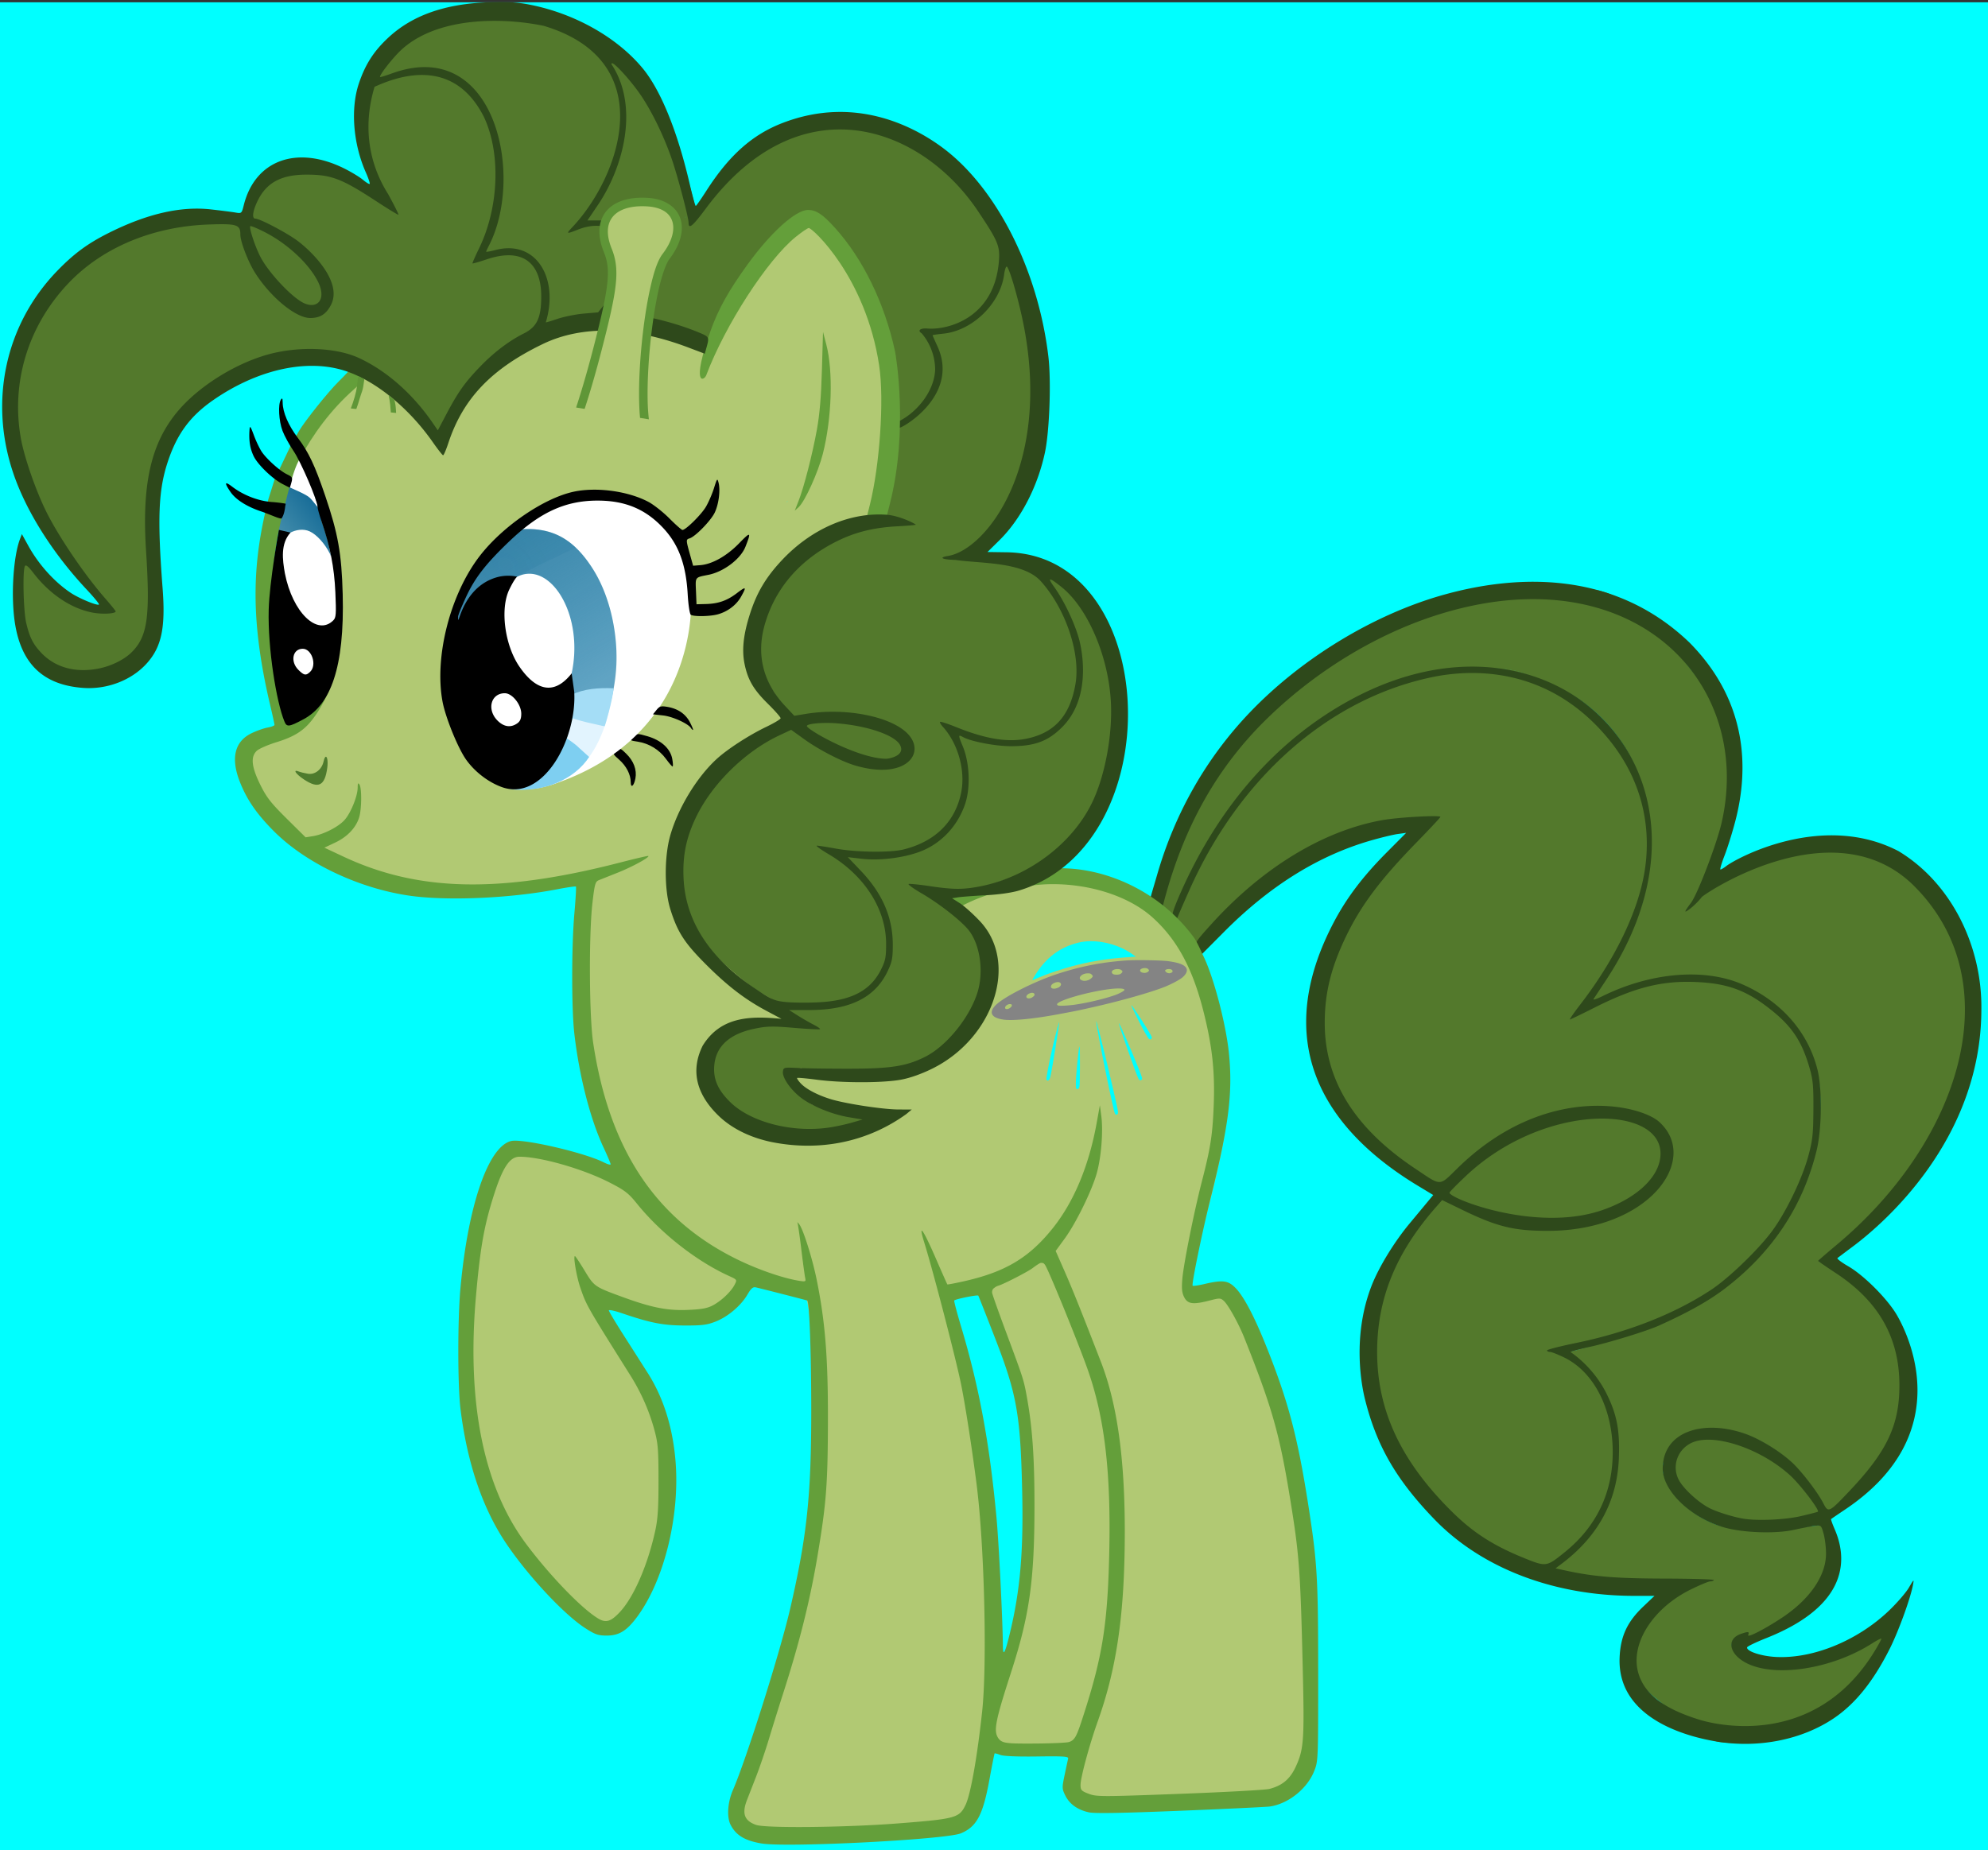 <svg xmlns="http://www.w3.org/2000/svg" xmlns:xlink="http://www.w3.org/1999/xlink" xml:space="preserve" width="1100" height="1024"><rect width="100%" height="100%" fill="#333333" stroke="none"/><defs><linearGradient id="c"><stop offset="0" stop-color="#166f97" stop-opacity=".162"/><stop offset="1" stop-color="#176f98" stop-opacity=".136"/></linearGradient><linearGradient id="b"><stop offset="0" stop-color="#0d709d" stop-opacity=".61"/><stop offset="1" stop-color="#3884a7"/></linearGradient><linearGradient id="a"><stop offset="0" stop-color="#408baa"/><stop offset="1" stop-color="#186d98"/></linearGradient><linearGradient xlink:href="#a" id="d" x1="364.958" x2="383.923" y1="400.157" y2="385.34" gradientTransform="translate(-208.168 -104.961)" gradientUnits="userSpaceOnUse"/><linearGradient xlink:href="#b" id="e" x1="327.223" x2="267.926" y1="380.971" y2="281.149" gradientUnits="userSpaceOnUse"/><radialGradient xlink:href="#c" id="f" cx="277.011" cy="316.605" r="33.857" fx="277.011" fy="316.605" gradientTransform="matrix(.759 .652 -.432 .503 206.751 -26.888)" gradientUnits="userSpaceOnUse"/></defs><path fill="#0ff" d="M0 1.273h1100V1024H0Z"/><path fill="#53792c" d="M579.146 314.898c1.081-1.08-2.306-3.414-4.804-.916-2.476 2.476-2.781 4.984-2.871 6.327s.06 2.042.164 2.576c.208 1.067.39 1.452.523 1.793.268.682.42.953.57 1.242.3.578.562 1.027.876 1.55a97 97 0 0 0 2.306 3.637c4.458 6.738 8.059 14.013 10.574 21.313 4.318 12.53 3.526 27.98-.566 36.105-3.37 6.694-9.925 12.057-15.254 13.526-6.78 1.868-24.875.74-33.006-2.543a31 31 0 0 0-2.697-.963c-.457-.137-.886-.268-1.672-.412-.393-.072-.835-.168-1.824-.182s-2.975-1.316-7.197 2.906c-3.122 3.122-2.79 5.16-2.88 6.23-.089 1.072-.016 1.61.034 2.06.1.9.222 1.358.34 1.82.236.923.495 1.68.82 2.517 1.723 4.436 2.612 7.544 3.057 10.147.488 2.86.475 12.379.045 14.846-1.052 6.03-5.616 13.941-11.038 18.503-6.129 5.158-13.048 7.743-26.876 8.795-4.365.333-7.373.227-14.407-.609l-2.398-.285c-9.112-1.08-14.63 9.78-8.383 16.502l4.617 4.965c6.003 6.453 7.026 7.693 9.428 11.406 6.016 9.301 7.704 15.344 7.437 26.94-.075 3.264-.168 4.845-.218 5.204-.05.36.072-.03-.483 1.36-2.598 6.506-6.7 10.973-12.383 13.824-5.517 2.767-10.682 3.861-23.753 4.203l-9.915.26a9.86 9.86 0 0 0-8.82 9.156c-5.731 0-10.18.559-15.851 1.957-9.846 2.428-18.585 7.233-23.399 16.127-4.127 7.626-5.004 16.249-2.219 24.498 4.065 12.04 14.533 21.001 27.061 26.363 9.11 3.9 19.717 6.263 29.873 6.721 6.835.308 14.795-.416 21.895-1.906a191 191 0 0 0 8.673-2.066 84 84 0 0 0 3.42-.957c.488-.152.826-.236 1.694-.602.433-.183.51.503 3.18-2.084.667-.647 1.737-1.601 2.533-4.072s.122-6.935-1.7-9.203c-3.643-4.538-5.57-3.505-6.48-3.622-5.989-.763-16.297-3.7-21.194-5.962-1.762-.815-3.434-1.853-4.992-2.963 2.22.015 2.762-.006 5.637.021 23.454.222 33.073-.029 41.324-1.453 13.182-2.275 24.617-8.403 34.016-18.158 9.007-9.35 15.725-20.419 18.816-31.832.886-3.27 1.198-6.65 1.23-11.846.057-8.94-1.502-16.364-5.138-23.525-2.577-5.078-6.436-8.774-11.299-12.967 1.415-.11 2.84-.212 4.155-.418 21.05-3.3 40.582-13.233 55.751-28.326 14.148-14.077 17.736-31.544 22.036-54.241 2.217-11.704 3.807-24.349 2.594-35.283-2.582-23.275-9.692-42.864-23.79-57.003-1.954-1.96-4.994-4.6-7.217-6.338a56 56 0 0 0-3.16-2.329c-.512-.345-.97-.66-1.812-1.097-.422-.22-.868-.489-2.069-.836-.6-.174-3.995.68-2.914-.4"/><path fill="#53792c" d="M459.17 396.604c-2.47-.068-4.83-.022-7.018.158-1.745.143-3.29.36-4.584.654-.647.147-1.22.3-1.845.559-.625.258-1.66.128-2.545 2.433-.688 1.792-.067 2.56.142 2.998.21.438.381.659.543.867a8 8 0 0 0 .977 1.041c2.845 2.626 8.23 5.607 14.531 8.688 10.388 5.08 20.221 8.456 27.912 9.328 2.172.246 4.379.176 6.44-.377 2.523-.677 4.658-1.625 6.312-3.3 1.655-1.676 2.52-4.46 1.902-6.833-.406-1.562-1.37-3.193-2.59-4.486-3.51-3.722-9.363-6.206-16.921-8.275-7.42-2.032-15.844-3.253-23.256-3.455"/><path fill="#53792c" d="M558.04 147.387a2.895 2.895 0 0 0-2.74 2.193l-1.058 4.26v.002c-1.363 5.484-6.249 14.599-9.463 17.953-5.892 6.15-14.591 10.79-22.654 12.127-.993.165-1.89.343-2.61.517-.36.088-.664.168-.997.284-.167.058-.33.109-.627.27-.149.08-.334.173-.637.452-.303.28-.95.875-.95 2.159 0 .632.071.658.1.771s.052.182.074.25c.045.137.087.257.137.393q.152.406.387.988c.313.778.735 1.79 1.2 2.871 2.76 6.43 2.367 18.134-.911 24.697-.254.51-1.578 2.348-3.29 4.315-1.71 1.967-3.853 4.23-5.991 6.351-2.139 2.121-4.284 4.107-5.963 5.508-.84.7-1.572 1.258-2.059 1.58s-1.137.178.196.178c-.579 0-1.484.036-2.426.623-.943.586-1.498 1.554-1.77 2.332-.543 1.557-.62 3.09-.853 5.898-.87 10.434-2.763 23.27-4.623 31.446l-1.83 8.047a2.895 2.895 0 0 0 2.154 3.459l3.758.892c.52.124 1.298.462 1.931.654-.37.034-.59.07-.968.102-12.21 1.034-19.952 2.695-28.53 6.176-17.45 7.082-33.38 21.483-41.431 37.57-5.622 11.232-8.045 24.26-6.143 34.62 1.458 7.936 6.716 17.677 12.988 24.532l5.036 5.502a2.9 2.9 0 0 0 2.478.92l8.625-1.023c15.913-1.886 33.835.423 44.232 5.385 2.92 1.393 5.811 3.43 7.842 5.363 2.032 1.933 2.845 4.093 2.846 3.76-.012 6.195-3.592 10.705-8.1 11.38-1.737.261-6.699.118-11.523-.423-4.824-.542-9.852-1.473-12.139-2.26-6.534-2.248-16.345-7.377-24.828-13.074l-7.904-5.307a2.9 2.9 0 0 0-2.93-.174l-7.555 3.854c-24.572 12.532-45.18 36.703-51.06 60.38-2.085 8.397-2.071 23.959.008 32.462 1.861 7.612 6.825 18.186 11.672 24.978 4.333 6.073 11.912 13.352 19.642 19.608 7.731 6.255 15.182 11.398 20.764 12.902 3.389.913 9.114 1.102 15.512 1.09s13.03-.339 17.279-1.096c13.216-2.356 22.717-8.907 27.69-19.473 1.148-2.44 1.911-4.169 2.232-6.392.32-2.224.226-4.626.06-8.951-.254-6.649-.88-10.912-2.296-15.014-4.515-13.073-14.572-24.956-28.36-34.207.212.033.37.046.582.08 6.085.975 13.608 1.458 22.156 1.455 11.994-.005 14.094-.283 20.444-2.443 13.608-4.63 23.905-14.373 27.986-26.813 2.578-7.857 2.402-19.837-.35-27.822-1.248-3.623-3.772-8.052-6.597-12.383 2.028.598 3.214.864 6.92 2.13 18.532 6.326 30.995 7.447 41.922 3.146 11.833-4.658 19.483-14.723 22.146-27.166 2.663-12.444.548-27.28-6.566-42.297-5.21-10.997-11.402-20.047-17.414-24.108-1.67-1.128-3.647-1.69-6.47-2.465-2.821-.774-6.317-1.562-10.179-2.31-7.724-1.496-16.888-2.832-24.76-3.465-.137-.011-.115-.024-.25-.035 1.788-.902 3.602-1.865 5.426-2.996 4.46-2.765 8.667-5.935 11.287-8.996 5.76-6.73 13.275-21.25 16.928-32.196 5.826-17.457 7.233-26.545 7.149-46.175-.099-22.98-2.51-39.254-9.002-60.688l-2.14-7.06a2.895 2.895 0 0 0-2.843-2.053z"/><path fill="#53792c" d="M343.494 33.434c-1.195-.138-3.504.23-5.014 1.74-1.86 1.86-1.68 3.052-1.746 3.69-.065.637-.03.961-.008 1.236.046.548.111.843.176 1.15.13.614.286 1.174.479 1.828a82 82 0 0 0 1.55 4.639c1.002 2.749 1.296 3.58 1.53 5.826s.29 6.048.306 13.271c.017 7.326-.018 11.103-.255 13.415s-.599 3.416-1.692 6.652c-2.68 7.935-6.16 14.99-11.527 23.254l-4.287 6.6c-2.59 3.989.273 9.26 5.029 9.261h2.637c4.857 0 11.045 3.73 13.027 7.483 1.067 2.02 1.056 2.018 1.037 7.7-.027 8.302-1.604 13.217-7.014 21.3a309 309 0 0 0-3.103 4.718 80 80 0 0 0-1.002 1.594c-.132.218-.245.404-.375.639-.065.117-.132.235-.244.474-.056.12-.125.263-.229.55-.104.285-.365.477-.365 2.067 0 2.22 1.24 3.797 1.988 4.475.75.678 1.241.884 1.608 1.049.733.33 1.056.376 1.353.441.594.13.96.165 1.37.203.82.077 1.693.109 2.67.11h.001c2.819.003 16.244 2.138 25.526 4.555 4.571 1.19 9.871 2.872 13.988 4.369 2.059.748 3.837 1.459 4.996 1.984.424.192.63.304.836.412-.199-.17-.441-.394-.976-1.26.85 1.375 3.588 3.01 5.595 2.868 2.008-.143 2.833-.889 3.367-1.307 1.07-.836 1.243-1.245 1.518-1.639.55-.788.892-1.442 1.309-2.26.833-1.635 1.775-3.754 2.757-6.197 5.768-14.35 19.794-35.197 32.303-47.763 5.276-5.3 9.467-8.45 12.252-9.729s3.582-1.132 5.088-.353c-.395-.205 1.079.78 2.562 2.183 1.484 1.403 3.313 3.295 5.198 5.379 3.769 4.169 7.812 9.19 10.156 12.725 9.312 14.044 19.01 37.68 21.746 52.734 1.442 7.934 2.782 22.719 2.785 30.701 0 1.609.001 2.843.033 3.887s-.04 1.727.407 3.28c.223.775.54 2.11 2.332 3.46s4.699 1.32 5.949.86c2.5-.922 2.46-1.527 2.875-1.917 7.54-7.083 11.856-11.184 14.758-15.664s3.645-9.159 3.89-14.294c.319-6.658-.316-10.012-2.81-15.424-.55-1.191-1.15-2.266-1.742-3.356 15.472-1.75 27.577-9.11 34.256-21.681 5.883-11.073 8.183-24.324 3.699-34.413-2.647-5.955-9.58-16.48-15.139-23.71-13.624-17.72-31.304-30.635-51.396-37.391-5.963-2.005-9.614-2.502-21.778-2.834-12.753-.348-15.716-.07-22.912 1.851-21.374 5.71-37.628 19.788-54.141 40.957-1.893 2.426-4.41 4.129-5.762 5.783-2.264-9.568-6.854-26.396-9.44-33.298-3.425-9.138-8.755-20.266-13.436-27.996-2.194-3.623-5.616-8.301-8.719-12.235-1.551-1.966-2.994-3.706-4.228-5.056-.618-.675-1.143-1.233-1.842-1.83-.35-.3-.677-.614-1.553-1.067-.438-.226-1.012-.542-2.207-.68zm36.02 86.548c-.068.064-.278.292-.317.325-.111.094-.09-.107.317-.325"/><path fill="#53792c" d="M269.285 6.77c-12.817.295-16.824.799-24.008 2.978-13.435 4.075-22.358 9.467-30.529 18.607-1.844 2.064-3.87 4.57-5.473 6.688a54 54 0 0 0-2.029 2.832c-.271.414-.5.77-.762 1.285-.13.257-.278.518-.457 1.147-.089.314-.211.716-.205 1.494s.186 2.26 1.489 3.562c1.46 1.461 2.479 1.391 3.023 1.453s.82.033 1.047.014c.452-.037.665-.088.875-.135.42-.092.74-.187 1.105-.3.73-.227 1.567-.525 2.475-.875 1.087-.42 4.709-1.503 7.11-2.063 4.224-.986 4.439-.988 11.265-1.004 3.773-.008 5.61.014 6.527.117.918.104 1.263.233 3.086.87 7.181 2.508 10.93 4.864 15.451 9.6 7.465 7.815 12.432 19.437 14.17 34.501.441 3.82.1 18.713-.601 23.297-1.275 8.325-4.292 18.398-6.824 23.443-.337.67-.615 1.288-.85 1.914a8 8 0 0 0-.34 1.092c-.057.245-.13.52-.152 1.102-.023.582-.516 1.828 1.486 3.83h.002c1.631 1.63 2.352 1.35 2.785 1.422.433.07.649.068.832.07.367.004.563-.015.768-.033.41-.037.783-.088 1.219-.155.87-.132 1.936-.324 3.093-.56 7.85-1.6 9.566-1.497 13.586.402 4.748 2.243 8.738 7.166 10.573 13.95.716 2.647.703 10.348-.415 14.789a379 379 0 0 0-1.027 4.19l-.082.374c-.013.061-.026.12-.045.22-.018.102-.088-.175-.088.944 0 .6.113 2.067 1.26 3.389s2.67 1.684 3.44 1.756c1.537.143 1.8-.102 2.302-.225 1.005-.247 2.183-.618 4.465-1.324 5.537-1.715 10.45-2.66 16.899-3.237h.002l5.482-.49a5.04 5.04 0 0 0 3.508-1.9l3.34-4.244h-.002c9.243-11.746 12.563-19.842 12.572-31.203.004-4.828-1.088-8.843-3.522-12.014-4.68-6.098-12.121-8.635-20.189-7.836 9.926-13.222 17.592-28.5 19.494-41.002.936-6.151 1.034-17.651.192-23.787-.706-5.136-3.093-12.315-5.633-17.584-7.098-14.725-19.374-23.08-41.635-29.225-7.337-2.025-14.679-2.491-30.055-2.136M137.99 122.322c-.397.073-.898.303-1.513.918-.877.877-.885 1.556-.936 1.987a4.7 4.7 0 0 0-.008 1.033c.05.597.158 1.158.305 1.799.292 1.28.75 2.826 1.316 4.527 1.131 3.402 2.672 7.35 4.17 10.344 3.987 7.97 13.422 18.795 21.361 24.722 2.19 1.635 4.415 2.89 6.598 3.598 2.017.654 4.19.715 6.104-.11 1.913-.823 3.362-2.433 4.302-4.343 1.693-3.439 1.106-7.472-1.02-11.803-4.782-9.744-15.178-19.943-26.927-26.885-2.207-1.304-5.068-2.749-7.506-3.863-1.219-.557-2.318-1.027-3.226-1.363a11 11 0 0 0-1.293-.41c-.224-.054-.448-.11-.84-.13-.196-.01-.49-.093-.887-.02z"/><path fill="#53792c" d="M232.826 37.295c-6.621.253-13.916 1.748-20.215 4.273-3.23 1.295-5.082 1.904-6.998 3.414-1.915 1.51-2.823 3.865-3.316 5.567-2.288 7.9-3.087 19.221-2.045 27.793 1.186 9.752 3.97 17.768 10.059 29.596-9.99-6.271-16.421-10.153-21.883-12.348-5.87-2.36-10.872-2.793-17.59-2.848-11.34-.092-18.65 1.919-24.783 7.317-3.79 3.335-6.58 8.002-8.315 12.31-.867 2.154-1.495 4.125-1.531 6.377-.018 1.126.054 2.448 1.004 3.955s3.187 2.662 4.885 2.662c-1.22 0-.656-.086-.184.09s1.21.491 2.082.897c1.743.81 4.045 1.988 6.457 3.3 4.824 2.626 10.228 5.9 12.701 7.752 9.67 7.244 16.487 18.258 16.948 24.63.264 3.66.458 2.84-1.174 5.626-1.045 1.782-1.829 2.526-2.672 2.992s-2.05.787-4.305.787c-2.494 0-3.477-.26-6.789-2.025-4.711-2.511-15.043-12.387-19.576-19.332-1.837-2.815-4.026-7.224-5.649-11.246-1.622-4.022-2.574-8.304-2.574-8.477 0-3.013-.945-5.193-3.043-7.29-.984-.985-3.653-2.52-6.216-2.73-2.564-.208-5.945-.077-12.561.141-20.937.69-35.768 4.383-53.123 13.268C24.218 153.304 1.4 195.392 6.633 236.973c1.754 13.94 7.513 31.883 15.023 47.255 6.964 14.255 21.745 35.98 34.4 50.74.123.144.191.247.311.39-10.425-.42-24.206-7.899-33.51-19.366-1.286-1.585-2.54-2.956-3.691-4.03-.575-.536-1.093-.992-1.795-1.45a5.6 5.6 0 0 0-1.447-.72c-.72-.241-2.218-.726-4.106.44-2.177 1.346-1.987 2.344-2.16 2.928a8.7 8.7 0 0 0-.299 1.486c-.121.94-.178 1.98-.214 3.288-.074 2.614-.038 6.23.101 10.914.472 15.948 2.057 23.234 6.994 30.69 4.66 7.033 12.587 12.474 20.9 14.433 8.091 1.906 16.869.955 24.657-1.889s14.714-7.578 18.61-14.225c2.236-3.817 3.792-7.47 4.474-12.425s.685-11.175.492-21.518c-.643-34.407-.243-53.437.629-58.31 1.324-7.407 4.416-17.063 7.066-22.364 9.927-19.85 35.465-38.506 61.936-44.474 2.666-.602 10.047-1.075 17.031-1.012 6.985.062 14.274.718 16.377 1.285 14.69 3.96 31.007 15.831 44.567 33.172a129 129 0 0 0 3.955 4.84 36 36 0 0 0 1.478 1.625c.224.227.426.43.733.687.153.129.322.27.658.479.335.208.638.72 2.49.72 2.072 0 2.518-.718 2.889-1.007.37-.29.537-.478.687-.643.3-.33.473-.573.664-.84.383-.534.767-1.133 1.211-1.857a115 115 0 0 0 3.102-5.446c7.887-14.67 13.967-22.337 25.103-31.734 3.585-3.025 9.676-7.37 12.692-9.11 7.779-4.486 12.686-9.047 13.982-15.163.615-2.902.74-7.173.74-11.563 0-6.552-.585-9.838-2.39-13.306-2.752-5.286-6.086-8.813-10.66-10.924-5.687-2.625-12.066-2.195-21.682.537.116-.26.178-.418.297-.682 2.301-5.1 4.809-11.574 5.861-15.37 3.79-13.675 4.472-35.54 1.248-48.18-2.301-9.024-7.947-19.837-13.892-25.878-6.175-6.273-14.889-10.964-22.957-11.896-2.021-.233-4.154-.29-6.362-.205"/><path fill="#53792c" stroke="#0ff" stroke-width=".884" d="M943.883 790.768c-2.58.093-5.09.454-7.492 1.2-5.894 1.833-10.747 6.122-13.393 11.73-1.111 2.354-1.724 5.212-1.728 8.228v.002c-.006 4.303 1.254 8.47 3.642 12.111 4.116 6.278 11.658 12.714 18.41 16.15 6.494 3.306 17.234 6.243 24.574 6.813 1.967.153 4.362.293 5.825.326 4.545.104 13.56-.551 18.302-1.263 2.286-.344 5.593-1.04 8.674-1.747 1.541-.353 2.991-.704 4.18-1.017.594-.157 1.117-.3 1.607-.451s.597-.034 1.94-.786c.976-.546 2.625-2.082 3.17-3.966s.17-3.239-.082-4.041c-.506-1.606-.95-2.139-1.522-3.094-2.367-3.947-7.056-9.92-11.062-14.408-13.87-15.537-36.98-26.438-55.045-25.787z"/><path fill="#b1c973" d="M448.295 120.488a11.7 11.7 0 0 0-2.854.26c-6.34 1.35-9.455 4.915-13.925 9.414-4.471 4.5-9.318 10.303-14.258 16.918-9.59 12.841-19.393 28.625-26.121 43.236-3.345-3.244-6.527-3.838-11.323-5.632-41.844-15.656-81.657-8.483-113.168 20.691-6.333 5.864-12.547 13.913-17.505 21.752-2.402 3.797-5.254 9.94-6.848 13.435-2.62-3.053-4.933-8.931-8.4-12.519-3.788-3.92-7.795-7.872-11.405-11.207s-6.482-5.91-9.525-7.791l-7.074-4.371a8 8 0 0 0-9.772 1.058l-9.043 8.76c-5.568 5.395-12.568 13.64-16.77 19.803l-6.685 9.805a8 8 0 0 0-.523 8.13l3.654 7.196c1.354 2.665 5.817 14.018 8.818 23.088 5.214 15.757 5.227 16.709 5.327 49.51.086 28.586-.511 35.316-2.999 42.288-5.742 16.096-10.328 21.46-23.4 27.83a240 240 0 0 0-10.232 5.282q-1.952 1.066-3.856 2.217c-1.098.67-1.783 1-3.117 2.195-5.092 4.56-4.293 9.87-3.465 14.27.829 4.398 2.621 8.998 5.211 13.837 3.047 5.693 8.504 11.577 14.22 17.418 2.859 2.921 5.686 5.61 8.22 7.737 1.266 1.063 2.439 1.982 3.707 2.802s1.862 2.1 6.185 2.1c1.024 0 1.941-.186 2.89-.314a8 8 0 0 0 4.405 7.218l14.63 6.084c24.883 10.348 46.86 13.745 78.958 12.39 17.696-.746 31.066-2.343 49.822-6.16l-1.144 9.155c-.504 4.032-.633 10.542-.69 19.352s.045 19.45.32 29.882c.806 30.484 1.942 41.933 5.674 55.514 14.858 54.058 47.84 90.668 97.42 107.531q5.49 1.875 11.041 3.563c1.543.464 2.876.847 3.996 1.139 1.12.291.774.646 3.89.646 1.144 0 2.162-.323 3.103-.736.561 2.991 1.195 5.933 1.648 8.931 4.463 29.513 3.893 98.486-1.123 129.344-5.901 36.309-20.897 90.9-37.373 135.7-1.88 5.11-3.144 8.049-3.39 12.095-.248 4.046 2.261 8.519 4.075 10.527 2.6 2.879 7.262 4.86 12.315 5.457 5.053.599 11.822.682 23.184.682 13.347 0 32.068-.783 48.466-1.83 8.2-.524 15.8-1.113 21.868-1.713s9.793-.87 13.515-2.012c6.03-1.85 8.82-6.533 11.121-11.545 2.302-5.01 4.052-11.184 5.57-18.734 3.038-15.1 5-35.66 5.815-60.908 2.11-65.365-4.977-127.461-22.033-193.266-1.216-4.691-1.792-7.15-2.793-11.096 1.026-.027 2.044-.04 3.043-.185 2.892-.422 6.187-1.205 9.81-2.227 7.247-2.043 15.493-4.959 21.778-8.177 5.855-3 11.717-7.482 17.23-12.69a8 8 0 0 0-.174 1.461l11.436 28.453v.002c16.13 40.135 18.256 46.699 21.353 66.692 8.536 55.09 3.587 122.966-11.548 165.068-2.907 8.086-5.196 16.314-6.54 23.02-.671 3.352-1.118 6.279-1.238 8.955-.06 1.338-.072 2.589.207 4.164.28 1.575.494 4.274 4.24 6.59 2.823 1.744 3.178 1.245 4.073 1.382.894.138 1.775.222 2.795.3 2.039.153 4.575.255 7.603.327 6.056.144 14.015.155 22.74.055 17.451-.2 37.864-.846 51.735-1.86 8.416-.614 15.196-1.268 21.281-3.155 6.085-1.888 11.682-5.591 15.092-11.123 6.82-11.065 6.524-25.538 6.476-51.196-.075-41.147-2.757-77.508-8.152-109.8-4.856-29.068-18.513-73.294-29.434-93.86l-6.289-11.844A8 8 0 0 0 677 713h-14.496l-4.07-.725c-.452-7.063 6.342-27.703 13.298-56.39 2.04-8.414 4.253-18.574 5.082-23.576.315-1.897.554-3.36.71-4.67.077-.655.285-1.27.154-2.041-4.33-25.503-3.284-30.328-1.998-50.639-.141-1.709-.41-3.449-.746-5.691-8.816-58.774-53.104-97.71-112.43-84.131-8.369 1.915-15.65 5.347-17.258 5.655-3.732.714-8.504.393-11.766 2.626-.796.545-1.556 1.034-2.597 2.066-1.042 1.033-2.987 3.324-2.834 6.9.152 3.578 2.227 5.628 3.322 6.571s1.883 1.384 2.719 1.879c-1.186-.703.597.556 1.941 2.078a62 62 0 0 1 4.252 5.44c4.25 6.132 4.11 5.905 4.164 17.07.096 19.519-7.67 34.07-23.965 44.887-14.423 9.573-25.693 15.413-52.073 14.13-6.28-.306-9.927-.37-14.176-.398-2.124-.014-5.665-.668-7.094-.596-.715.037-3.076-2.37-3.912-2.24-.419.065-.848.101-1.84.461-.496.18-1.155.386-2.26 1.242-1.105.857-1.827.917-1.827 4.17 0 4.955 3.334 4.753 3.986 5.39s3.782.935 4.208 1.232c.852.594.343 1.799 1.266 2.303 1.846 1.008.024 4.157 2.549 5.255 8.277 3.6 19.253 6.213 33.017 8.228-11.604 6.076-18.708 6.784-37.892 6.133-10.018-.34-15.864-.728-19.73-1.43-3.867-.7-5.945-1.559-9.997-3.677-10.878-5.688-16.811-11.875-20.219-20.032-3.598-8.614-3.58-8.128.166-17.492 3.342-8.352 7.186-13.634 19.347-14.941l17.936-2.769c7.662-.826 3.76-7.268-2.884-11.174l-9.809-5.766h-.002c-3.752-2.206-15.147-11.39-22.637-18.793-18.435-18.226-21.298-25.34-20.193-50.19.67-15.061 1.183-17.308 6.75-28.888 7.366-15.322 22.378-30.782 38.078-39.049h.002l12.514-6.59c4.495-2.37 1.93-9.06-1.315-12.97l-4.035-8.59h.002c-6.58-7.932-9.51-14.841-9.902-22.67s1.964-17.108 7.879-28.932c9.543-19.075 26.732-33.122 46.058-37.988 4.495-1.132 8.834-1.899 12.334-6.043s3.8-8.002 5.018-13.615c4.773-21.989 5.698-65.288 1.12-84.793-2.94-12.523-9.48-27.522-16.565-40.395-3.543-6.436-7.209-12.283-10.787-16.994s-6.224-8.484-11.936-10.676a10.3 10.3 0 0 0-3.332-.674M435.736 277.43c-.601 1.41-.126-.398 0 0m-147.445 18.363a8 8 0 0 0 2.494 2.18l10.432 3.533h.002c11.523 3.9 16.749 8.787 23.709 22.994 10.322 21.071 11.566 49.528 2.898 73.408-5.703 15.712-11.423 22.866-20.017 27.25-4.11 2.096-10.955 3.775-17.262 4.19-6.307.414-12.318-.792-13.703-1.551-11.69-6.406-21.026-20.656-25.09-41.59-3.135-16.146 4.078-51.395 14.58-67.914 4.042-6.358 12.822-15.063 21.957-22.5m325.928 322.154c.044-.128.15-.026-.045.283.02-.082.027-.233.045-.283"/><path fill="#b1c973" d="M289.705 638.697c-3.25 0-6.16.778-8.496 2.793-2.335 2.015-4.042 4.972-5.908 9.192-9.281 20.986-14.754 57.9-14.725 97.32.034 45.728 8.865 78.987 28.49 106.416 5.823 8.138 13.576 17.244 21.07 25.064 7.496 7.821 14.603 14.304 19.67 17.368 2.044 1.235 2.903 2.11 4.733 2.267.915.08 1.761-.194 2.418-.492s1.267-.648 2.129-1.094c3.723-1.925 7.107-5.99 10.5-11.537s6.676-12.62 9.492-20.607c6.06-17.184 6.73-21.76 6.695-46.39l-.033-22.5a2.3 2.3 0 0 0-.123-.74l-3.23-9.5c-3.966-11.66-8.628-20.49-22.88-43.425-12.146-19.548-15.617-26.465-17.65-34.873-.62-2.57-.901-4.106-1.261-5.88.448.677.662.89 1.18 1.71 4.442 7.03 6.194 8.63 12.73 11.758 10.076 4.823 25.046 9.41 34.82 10.617 4.73.585 9.989.615 14.701.209 4.713-.406 8.783-1.147 11.592-2.6 1.162-.6 2.303-1.524 3.67-2.699a80 80 0 0 0 4.262-3.976c1.401-1.402 2.705-2.796 3.703-3.99.499-.598.918-1.14 1.262-1.663s.793-.737.785-2.164v-.002c-.005-.866-.304-1.19-.467-1.42a3 3 0 0 0-.414-.474 7 7 0 0 0-.736-.604 28 28 0 0 0-1.993-1.295c-1.607-.97-3.761-2.16-6.136-3.373-13.841-7.069-24.54-15.315-39.918-30.838-15.614-15.76-20.378-18.962-36.858-24.89-5.39-1.94-12.097-3.84-18.222-5.272s-11.505-2.415-14.852-2.416"/><path d="M342.768 414.35c-.54.016-1.032.423-1.809 1.127-1.95 1.764-1.922 1.846 1.652 4.984 3.93 3.45 6.377 8.206 6.377 12.389 0 3.612 1.806 2.203 2.6-2.028.89-4.742-.959-9.688-5.135-13.736-2.012-1.95-2.898-2.76-3.685-2.736m10.234-8.047c-1.005.042-1.555.53-2.525 1.5-2 2-1.99 2.01 2.404 2.676 6.13.928 11.914 4.441 15.547 9.443 1.693 2.332 3.361 4.268 3.705 4.303.344.034.27-1.867-.16-4.223-1.04-5.691-6.103-10.315-13.719-12.53-2.788-.81-4.247-1.212-5.252-1.17"/><path fill="#fff" d="M334.934 275.727a52.2 52.2 0 0 0-13.29 1.378c-5.683 1.348-21.688 3.078-25.597 6.13-2.177 1.698-18.617 14.394-12.261 14.513 8.333.156 7.174 7.544 14.718 14.94 9.95 9.754 15.745 11.902 20.115 29.316 1.766 7.036 15.12 5.098 15.08 18.74-.045 14.927-3.35 12.579-5.76 20.516-3.793 12.49-.62 25.551-7.31 32.838l-16.11 20.476c68.996-22.258 77.17-78.463 77.876-97.996.778-21.567-2.997-34.744-13.213-46.107-8.206-9.127-20.976-14.422-34.248-14.744m-169.163 16.07c-1.372.127-2.76.477-4.183 1.021-1.341.514-2.25 1.278-3.256 2.791-2.262 3.403-3.152 6.881-3.15 11.975.002 3.909.735 9.065 1.92 13.686 2.205 8.604 5.798 15.75 10.543 20.693 2.48 2.583 4.592 4.091 7.095 4.951 3.299 1.133 6.512.611 9.377-1.498 1.422-1.046 2.553-2.507 2.924-4.74s.287-5.29.047-10.621c-.428-9.486-1.336-18.032-2.479-21.98-1.029-3.558-3.913-7.85-7.373-11.313-3.578-3.584-7.352-5.345-11.464-4.965"/><path fill="#53792c" d="M838.947 326.454c-27.902 1.153-51.612 9.277-80.654 24.038-45.655 23.204-82.224 60.673-102.39 103.043-3.641 7.652-6.175 20.175-9.141 29.045-1.483 4.435-2.654 9.465-3.437 12.621-.392 1.579.198 7.123.047 8.206s-.247 1.832.035 2.567c.415 1.081.76 1.923 1.633 2.355.436.216 1.012.2 1.447-.004s.781-.53 1.137-.953c1.422-1.695 7.095-7.036 9.848-13.302 26.035-59.253 72.17-106.85 125.823-120.812 16.936-4.407 43.636-5.05 57.557-1.446 10.413 2.697 26.348 10.382 35.627 17.194 32.359 23.754 44.952 67.596 31.972 111.79-3.252 11.073-23.398 40.139-30.115 49.902-1.22 1.773-2.246 3.468-2.928 4.802-.34.668-.596 1.24-.754 1.727a3 3 0 0 0-.154.707c-.019.244-.04.597.305.941.4.401.683.323.935.323s.513-.033.817-.086c.607-.106 1.376-.302 2.289-.57 1.825-.538 4.207-1.371 6.736-2.383 43.69-17.479 96.882-13.426 114.305 21.921 6.371 12.926 8.124 23.074 7.115 41.338-.977 17.676-4.319 29.49-13.27 46.892-20.537 39.929-59.297 65.269-116.849 79.725l-9.152 2.298a.845.845 0 0 0-.393 1.416l6.764 6.762c11.885 11.886 21.677 27.563 21.648 47.41-.032 21.565-7.692 31.29-22.55 48.383l-13.96 16.059a.845.845 0 0 0 .439 1.423l9.193 1.79c2.656.516 12.548 5.141 20.25 5.655 7.7.515 17.67 1.243 26.82 1.531 9.137.288 16.553-4.733 22.703-4.512a1207 1207 0 0 1 7.597.29c-.207.113-.296.173-.529.298-1.907 1.024-10.751-.908-13.855.607-15.773 7.7-24.183 22.064-28.175 33.558s2.678 23.505 13.184 31.519c7.762 5.92 23.925 22.241 34.744 23.6 27.43 3.447 53.916-11.55 71.49-27.637 3.195-2.924 8.369-6.047 12.257-10.956 1.945-2.455 2.059-7.45 3.334-9.336.637-.942 4.914-10.562 5.286-11.247s.644-1.127.644-1.8c0-.286-.215-.659-.441-.802a1.03 1.03 0 0 0-.545-.166c-.288-.018-.517.028-.799.092-.563.127-1.283.367-2.17.707-1.774.68-9.927 9.358-12.577 10.68-12.33 6.15-26.114 9.614-38.17 10.222s-22.348-1.692-27.72-6.71c-2.744-2.563-3.977-4.995-3.952-6.974.025-1.978 1.212-3.713 3.934-5.12 1.129-.585 3.868 1.617 4.976 1.376s2.081-.21 2.343-.11c.737.283 1.485.151 2.38-.092.894-.242 1.933-.652 3.1-1.2 2.336-1.098 8.362-4.694 11.365-6.654 6.005-3.921 13.104-9.333 17.31-13.781 9.093-9.614 10.877-20.166 9.671-30.349-.242-2.046-.614-4.053-1.029-5.668a19 19 0 0 0-.648-2.096c-.225-.58-.406-1.016-.786-1.396-.494-.494-1.083-.599-1.834-.697-.75-.099-1.681-.123-2.81-.084-2.258.077-5.296.41-9.01.988-14.92 2.32-38.046 2.07-47.974-1.677-7.87-2.97-15.204-8.097-20.535-13.834s-8.619-12.084-8.619-17.336c0-3.014 1.276-6.878 3.27-10.373s9.87-1.845 12.558-3.516c2.153-1.339 5.713-1.333 7.99-1.75s-1.86-6.023 2.9-5.935c13.223.244 21.571 2.836 33.622 10.447 9.785 6.18 17.46 13.967 25.162 25.568 1.461 2.201 2.016 7.45 3.156 8.914.57.733 1.066 1.33 1.473 1.766.204.218.383.396.562.543s.263.352.827.352c.401 0 .575-.127.79-.25a6 6 0 0 0 .688-.471c.5-.384 1.108-.914 1.818-1.576 1.422-1.324 3.245-3.169 5.268-5.315 4.046-4.292 13.253-9.78 17.125-14.617 14.514-18.128 19.807-40.059 16.406-59.47s-12.979-39.149-33.025-52.71l-14.12-5.867 22.96-16.73c22.942-21.883 36.026-36.838 46.468-57.928 12.053-24.342 15.054-37.943 15.227-61.93.165-22.773-1.504-32.421-10.877-50.488-7.579-14.608-23.784-31.508-35.531-37.01-4.01-1.878-6.22-3.285-10.174-3.799s-9.487-2.96-19.637-2.925c-20.428.07-26.963 2.347-39.228 6.861-18.914 6.962-26.332 12.647-34.194 19.715-1.85 1.664-5.35 7.345-6.544 8.187-.827.583-1.171.688-1.575.864.267-.641 4.184-2.347 5.129-3.708 1.834-2.64 4.028-7.256 6.791-13.997 2.764-6.742 5.596-16.252 8.107-24.114 5.156-16.143 5.65-41.798 2.073-55.885-3.157-12.432-12.615-25.756-19.965-34.896-12.327-15.328-26.23-37.245-50.48-43.518-7.985-2.065-41.782-.631-46.155-.45"/><path fill="#53792c" d="M882.836 612.021a91 91 0 0 0-10.002.995c-26.236 4.045-50.904 16.768-69.887 35.978h-.002l-5.922 5.994a7.545 7.545 0 0 0 1.256 11.627l1.678 1.092c5.433 3.533 12.94 5.868 21.975 8.205s19.15 4.24 28.048 5.033c7.194.642 20.094-.06 27.247-1.424 17.032-3.246 33.122-11.443 41.97-23.046 3.941-5.168 6.777-10.674 6.854-17.436.105-9.262-5.888-17.14-13.844-21.44-7.956-4.299-18.038-6.054-29.371-5.578"/><path fill="#fff" d="M165.373 254.605s-.082.007-.113.016a.4.4 0 0 0-.156.086c-.037.031-.053.052-.069.072a1 1 0 0 0-.078.114q-.07.117-.162.296c-.124.242-.282.57-.455.946-.346.752-.75 1.69-1.053 2.46a88 88 0 0 0-1.287 3.608c-.594 1.791-.733 2.32-.77 2.967-.035.641-.313 1.876-.826 3.539-.077.25-.14.486-.18.674a3 3 0 0 0-.042.252c-.004.038-.008.074-.006.125.002.05-.044.126.127.293v.002c.09.088.081.062.1.072l.056.03q.059.031.154.077a144 144 0 0 0 2.168.993c2.699 1.21 5.163 2.41 6.24 3.033 1.908 1.102 2.634 1.794 5.028 4.804.348.439.612.768.816 1.002.102.118.188.211.272.288.083.076.137.155.337.195.1.02.276-.007.383-.104a.44.44 0 0 0 .145-.267c.026-.14.009-.23-.008-.342a11 11 0 0 0-.203-.904c-.863-3.43-4.102-11.592-7.403-18.705a180 180 0 0 0-1.699-3.55 80 80 0 0 0-.67-1.331 14 14 0 0 0-.213-.399l-.072-.125c-.012-.018-.022-.034-.043-.06a.3.3 0 0 0-.053-.057l-.072-.049-.072-.03zm127.502 58.37c-4.538 0-8.947 1.294-11.594 4.884-2.4 3.255-4.561 7.86-5.539 11.784-2.744 11.017-.937 24.472 4.432 35.793 4.658 9.821 11.752 17.726 20.414 19.61 3.348.73 6.828.421 10.17-.83 3.234-1.21 5.876-2.787 8.1-5.786.516-.697 1.154-1.752 1.519-2.826s.534-2.03.777-3.39c.966-5.405 1.224-8.363 1.205-13.855-.02-6.35-.616-11.096-2.12-16.783-2.155-8.141-5.689-15.064-10.315-20.158-4.627-5.094-10.563-8.443-17.049-8.443m-14.932 65.521c-4.134.43-8.104 3.012-9.98 6.76-1.512 3.02-1.683 6.437-.848 9.633.83 3.174 2.589 5.791 4.772 7.902s4.819 3.817 8.195 4.266c4.242.564 7.896-.793 10.793-3.893 1.57-1.68 2.523-4.363 2.73-6.59.314-3.372-.593-6.767-2.304-9.754-2.28-3.98-5.378-7.232-10.098-8.199-.844-.173-2.311-.223-3.26-.125"/><path fill="#53792c" d="M812.018 369.1c-3.806.08-7.662.3-11.465.66-20.85 1.977-46.437 11.947-67.604 26.05-12.767 8.508-20.328 14.672-30.687 25.026-21.018 21.008-36.833 45.051-50.668 76.873l-3.631 8.353a4.34 4.34 0 0 0 .67 4.534l3.94 4.644c2.106 2.484 4.6 5.713 4.689 5.848.267.408.393 1.056 1.86 2.062.732.504 2.009.935 3.13.85s1.906-.494 2.445-.838c2.158-1.373 2.733-2.54 4.908-5.082 11.31-13.21 28.277-28.312 42.387-37.744 14.137-9.45 33.201-17.854 48.426-21.4 4.082-.951 12.864-2.064 20.576-2.706 2.7-.224 4.903-.313 7.147-.418-1.455 1.593-2.17 2.46-4.688 5.102-23.64 24.8-32.839 36.917-41.736 55.139-7.83 16.033-11.592 29.324-12.522 44.549-1.595 26.11 8.053 49.867 28.2 70.066 8.379 8.4 14.988 13.702 27.052 21.719 2.46 1.634 4.548 2.908 6.334 3.836 1.787.927 2.885 1.714 5.362 1.714 2.41 0 4.148-1.12 6.138-2.615 1.99-1.494 4.49-3.693 8.262-7.136 15.641-14.279 27.294-21.61 41.51-26.34 13.08-4.352 16.316-4.801 33.95-4.801 7.213 0 11.267.045 13.845.238 2.577.193 3.61.456 5.742 1.127 9.803 3.085 16.385 11.446 16.385 19.381 0 7.686-5.733 17.9-15.467 25.277-13.138 9.957-38.766 15.954-61.512 13.635-12.404-1.264-21.346-4.178-37.894-12.482l-7.123-3.575a4.34 4.34 0 0 0-5.29 1.114l-1.445 1.75c-11.74 14.198-15.251 19.064-20.49 28.392-13.25 23.593-17.758 51.269-12.639 77.676 4.728 24.389 17.755 46.903 39.213 68.361 8.254 8.255 15.23 13.775 23.94 18.909 6.559 3.865 17.413 8.91 24.322 11.287 1.204.414 2.39.788 3.394 1.076a30 30 0 0 0 1.377.363c.422.1.58.211 1.557.237 2.7.07 4.622-.982 6.916-2.38 2.294-1.396 4.89-3.352 8.035-5.97 14.42-12.001 23.572-27.515 26.393-45.002 1.446-8.968.798-24.542-1.461-33.04-4.11-15.454-13.603-28.352-25.854-35.126 2.305-.541 3.769-.94 6.957-1.63 33.75-7.32 64.359-20.724 83.68-37.077 9.453-8.001 21.83-21.16 27.187-29.17 7.697-11.506 14.771-26.61 18.678-39.887 2.509-8.524 3.324-22.921 2.514-36.812-1.302-22.312-11.656-39.635-31.332-52.733-12.714-8.463-23.243-11.216-42.26-11.175-11.075.023-14.117.33-20.998 2.054-9.677 2.425-17.536 5.518-31.967 12.4 19.97-27.577 30.82-53.527 32.987-76.645.926-9.884-.123-25.14-2.206-33.113-4.19-16.034-12.541-32.894-26.324-46.679-12.93-12.932-27.128-21.632-42.484-25.834-8.04-2.2-18.945-3.134-30.361-2.892"/><path fill="#e2f4fe" d="M294.598 292.857a50 50 0 0 0-6.459.098c-3.231 2.5-4.626 4.165-8.04 7.435-4.026 3.855-7.635 7.458-10.835 10.91-5.648 6.453-9.454 10.332-13.332 16.557-7.991 12.829-4.936 23.762-.504 16.492 1.93-13.576 30.837-26.18 29.791-24.634 18.53-10.826 38.826 20.333 30.784 54.322v.004c.482 3.461.564 6.895.462 10.326q-.265.118-.53.24c-.105 1.521-.143 10.5-.247 12.022-.017.255.62.58 1.502.927-.129-.051-.395-.113-.508-.164l-3.115 11.22a64 64 0 0 0-1.404-.895c-.22-.136-.347-.212-.356-.217-2.1 5.93-4.858 11.234-8.342 16.115l-21.287 13.203c49.14 3.547 57.515-40.45 58.887-76.773-.602-14.78-4.543-32.061-13.408-45.764-8.84-13.665-18.766-20.666-33.059-21.424m29.393 106.65c3.945.943 8.25 1.83 9.933 2.163l.069.021c-.185-.036-5.234-1.04-10.002-2.184m10.01 2.176h.002l-.002.006zm-20.825 6.71c.66.414 1.072.67 2.268 1.507a60 60 0 0 0-2.268-1.508m3.998 2.779c.305.23.585.431.887.671-.295-.235-.588-.446-.887-.671"/><path fill="url(#d)" d="M157.968 269.569c1.184.906.814 2.178-.945 6.88-.615 1.644-1.047 2.085-3.514 1.927 4.683.847 5.177-.622 3.539 4.13-.322.925-.613 1.616-1.004 2.096-.662.84-1.552 1.044-3.246 1.031-.393 0-.909-.063-1.51-.17 1.636.367 2.858.92 2.858 1.332 0 .486-.77 5.265-1.71 10.622-.115.657-.15 1.555-.251 2.23.326-1.998.68-3.468 1.062-4.182.33-.616.942-1.086 1.723-1.392.714-.51.666.953 1.82 1.123 3.587.153.8 1.24 3.62-.279 3.253-1.752 7.538-2.449 11.068-.774 3.804 1.805 8.184 6.648 11.01 12.172.264.517.522 1.352.777 2.289-.363-1.842-.612-3.673-1.057-5.531-1.116-4.828-2.558-9.828-4.47-15.223-.156-.455.798-.696.655-1.132-.983-2.876-1.623-5.315-1.57-5.98.511.1-1.09-.336-1.068-.359h.012c.303-.416-1.1-4.392-3-9.177 1.36 3.468 4.066 9.873 4.066 10.677 0 .382-3.375-4.422-5.437-6.398s-9.639-5.004-11.454-5.918c0 0-.805.671-1.974.006"/><path fill="url(#e)" d="M294.598 292.857a50 50 0 0 0-6.46.098c-3.231 2.5-4.626 4.166-8.04 7.436-4.026 3.854-7.635 7.457-10.834 10.91-5.649 6.452-9.454 10.331-13.332 16.556-7.992 12.829-4.936 23.762-.504 16.492 1.93-13.576 30.836-26.18 29.79-24.634 18.53-10.826 38.826 20.333 30.784 54.322v.004c1.054 7.573.197 15.008-.315 22.587 2.123-.134 18.31 5.065 18.31 5.065 4.89-15.032 7.67-26.868 7.067-41.648s-4.543-32.061-13.408-45.764c-8.84-13.664-18.765-20.666-33.058-21.423z"/><path fill="#2e491b" d="M798.582 329.242c-38.444 10.821-78.287 35.022-106.934 64.953-24.079 25.159-41.52 55.705-51.404 90.031-4.439 15.415-5.812 17.534-2.05 20l4.734-1.03 1.119-4.234c11.076-41.974 29.915-75.147 58.078-102.263 28.277-27.226 63.157-47.783 98.281-57.926 104.025-30.041 169.985 38.96 152.192 116.57-2.693 11.743-13.255 39.404-16.907 44.272-4.049 5.398-4.135 6.051-.43 3.224 1.983-1.511 4.834-4.36 6.337-6.33 1.371-1.798 73.665-50.487 117.902-5.787 53.195 53.753 24.93 141.142-43.088 198.102-5.727 4.795-10.412 8.851-10.412 9.013 0 .163 4.453 3.231 9.896 6.82 23.768 15.673 35.132 35.84 35.086 62.266-.038 21.827-6.904 36.356-27.451 58.084-11.546 12.21-11.902 12.379-14.643 6.989-3.073-6.043-12.032-17.725-17.363-22.64-6.812-6.278-17.735-12.97-25.812-15.812-22.989-8.087-45.745-1.587-45.704 19.4.025 12.344 16.086 27.537 34.374 32.518 10.594 2.886 28.104 3.46 38.117 1.25 4.4-.971 9.618-1.969 11.595-2.216 3.547-.444 3.613-.386 4.938 4.345.738 2.638 1.342 7.597 1.342 11.02 0 12.227-9.034 25.349-24.455 35.521-9.702 6.4-19.307 11.295-18.614 9.487.743-1.937.08-2.021-4.177-.537-8.105 2.825-6.34 11.29 3.37 16.175 16.012 8.056 47.248 3.136 69.25-10.906 2.888-1.843 5.25-3.028 5.25-2.633s-1.65 3.428-3.667 6.739c-33.74 55.364-90.081 40.167-96.612 38.181-19.986-6.078-30.824-14.31-34.205-25.978-4.624-15.962 7.827-35.787 29.032-46.229 4.975-2.45 9.784-4.455 10.689-4.455s1.853-.337 2.107-.75c.255-.412-11.98-.78-27.189-.818-27.146-.067-39.364-1.062-55.047-4.483L860.715 868l3.392-2.55c18.054-13.572 30.636-32.37 31.637-58.403.596-15.51-1.09-24.28-6.895-35.879-7.633-15.25-19.845-22.848-19.845-22.86.039-.327 4.836-1.632 10.695-2.905 10.632-2.311 31.614-8.774 38.3-11.797 16.775-7.585 27.814-13.818 37-20.89 25.801-19.866 42.608-45.27 50.12-75.766 2.976-12.081 3.204-34.456.46-45.223-5.28-20.728-20.116-37.555-41.314-46.861-21.042-9.238-50.71-6.772-77.545 6.443-3.178 1.566-5.425 2.298-4.992 1.63.433-.667 3.61-5.487 7.06-10.712C962.807 430.138 861.203 326.052 748 386.933c-40.75 21.916-73.132 58.45-94.535 106.654-5.256 11.837-6.099 15.64-3.465 15.64.585 0 1.332-.788 1.66-1.75.329-.963 3.314-7.826 6.635-15.25 27.918-62.416 77.351-105.68 134.234-117.483 20.618-4.279 62.038-6.533 95.375 31.748 24.315 27.92 25.023 57.374 22.121 75.568-3.563 22.344-16.374 48.907-35.644 73.916-3.346 4.343-5.849 7.93-5.752 8.23l.004.005v.002l.004.006.002.002.006.004.014.002c.348 0 6.305-2.866 13.238-6.37 22.308-11.273 37.187-15.095 56-14.379 18.116.69 28.71 4.637 42.648 15.887 11.187 9.029 16.534 17.186 20.684 31.553 1.935 6.699 2.244 10.013 2.162 23.309-.083 13.494-.442 16.793-2.785 25.5-3.432 12.754-12.63 31.723-20.363 42-7.762 10.313-23.685 25.632-33.237 31.976-20.183 13.405-46.322 23.697-75.263 29.633-8.66 1.775-15.743 3.6-15.743 4.058s.732.832 1.627.832 4.517 1.422 8.047 3.16c16.317 8.033 26.693 28.386 26.685 52.34-.007 22.344-8.959 41.076-26.375 55.184-10.319 8.359-10.38 8.368-22.832 3.324-16.862-6.831-28.006-13.999-39.666-25.508C775.196 808.8 762 780.658 762 748.248c0-29.568 10.326-54.922 32.738-80.385l3.237-3.678 11.263 5.469c19.048 9.25 28.39 11.551 46.977 11.564 56.613.04 84.608-39.755 61.857-60.308-10.622-9.597-62.91-21.834-111.36 25.402-10.712 10.445-8.732 10.41-23.712.42-33.533-22.365-50-48.899-50-80.568 0-16.39 3.424-30.448 11.553-47.438 8.37-17.495 19.132-31.874 39.385-52.623 7.181-7.358 13.06-13.654 13.06-13.994.004-1.079-23.155.196-31.96 1.76-32.68 5.801-66.247 26.154-94.491 57.295-9.732 10.729-10.016 11.253-8.113 14.933l1.562 3.024 13.252-13.33c25.33-25.48 52.183-42.212 81.205-50.598 5.65-1.632 12.371-3.256 14.938-3.608l4.666-.638-10.825 10.888c-13.347 13.427-22.397 25.448-29.597 39.305-37.8 72.752 3.127 118.667 46.865 145.086l8.541 5.16-3.05 3.67a23754 23754 0 0 0-10.104 12.17c-8.533 10.284-17.006 24.18-20.971 34.39-11.037 28.425-5.319 56.06-3.674 62.67 6.428 25.832 17.304 44.665 38.43 66.55 26.136 27.075 66.099 42.39 110.613 42.39h11.184l-6.272 5.969c-8.835 8.407-12.563 16.477-13.039 28.228-1.442 35.592 41.854 44.715 55.453 46.7 22.546 3.29 45.647-1.493 62.88-13.018 11.854-7.929 21.802-20.207 30.917-38.158 4.898-9.646 11.611-28 13.065-35.72.641-3.407.579-3.367-2.285 1.5-1.62 2.75-6.556 8.45-10.971 12.669-17.434 16.656-42.017 26.72-62.625 25.639-8.133-.427-16.337-3.17-15.877-5.309.118-.55 4.843-2.834 10.5-5.076 47.146-18.684 44.507-45.191 37.965-60.272-1.276-2.94-2.176-5.483-2-5.65.175-.167 3.695-2.567 7.82-5.334 62.834-42.152 34.258-97.865 28.56-107.62-5.217-8.933-18.177-21.926-26.882-26.954-3.72-2.149-6.407-4.195-5.971-4.545s4.375-3.316 8.752-6.592c15.242-11.408 71.008-58.16 70.87-131.457.355-34.048-16.134-69.224-45.829-87.168-42.375-22.08-89.998 4.082-95.385 8.3-1.311 1.028-2.725 1.868-3.142 1.868s.598-3.487 2.257-7.75c1.66-4.262 4.365-12.925 6.008-19.25 7.09-27.282 7.608-65.197-25.379-98.572-43.661-41.96-99.522-36.759-136.277-26.412m120.04 311.738c-1.578 11.504-13.83 22.48-32.122 28.775-36.428 12.538-84.384-6.417-84.48-9.67-.011-.352 3.719-4.177 8.289-8.5 44.278-42.564 112.388-40.34 108.312-10.605M943.9 796.826c13.256-.514 32.962 7.384 46.436 19.545 5.672 5.119 16.569 19.356 15.527 20.287-.2.178-4.468 1.28-9.486 2.447-8.533 1.984-23.494 2.682-31.377 1.463-5.51-.852-14.75-3.7-19.045-5.871-6.21-3.138-14.62-10.896-17.115-15.785-3.849-7.544-.7-16.601 7.07-20.336 2.216-1.066 4.932-1.632 7.99-1.75"/><path fill="#e483b2" d="M167.027 257.029c.678 1.462.824 1.733 0 0"/><path fill="#649f3a" d="m160.633 247.062-2.63 5.53c-1.445 3.04-6.012 12.601-6.012 12.601 9.095 4.434 8.422 2.698 0 0l-1.758 5.584-1.748 5.533c-8.09 32.353-11.05 62.807.96 113.738 1.342 5.686 2.438 10.699 2.438 11.139s-1.687 1.1-3.75 1.465-6.08 1.782-8.93 3.15c-9.387 4.507-11.633 13.874-6.464 26.969 3.88 9.832 9.208 17.584 18.597 27.057 17.522 17.677 46.68 31.646 74.75 35.814 20.76 3.082 55.952 1.596 82.233-3.477 5.464-1.054 10.124-1.729 10.355-1.498s-.15 6.86-.845 14.73c-1.6 18.096-1.615 53.099-.023 66.813 2.714 23.43 8.828 47.235 16.154 62.889 2.159 4.614 3.926 8.785 3.926 9.27s-1.688.024-3.75-1.022c-10.863-5.511-45.206-13.405-51.424-11.82-12.643 3.223-23.819 35.876-27.957 81.683-1.563 17.3-1.542 53.59.037 66.5 3.695 30.195 12.376 55.592 25.662 75.073 12.312 18.051 31.733 38.798 43.336 46.29 5.544 3.58 7.151 4.137 11.947 4.137 6.641 0 10.847-2.508 16.33-9.736 15.288-20.154 24.293-56.337 21.688-87.145-1.572-18.584-6.718-34.853-15.297-48.365a9765 9765 0 0 0-13.406-21.025c-4.491-7.024-8.166-13.184-8.166-13.69s3.262.194 7.25 1.555c15.826 5.402 22.779 6.761 34.75 6.795 9.624.027 12.42-.333 17.146-2.21 6.803-2.705 13.937-8.759 17.516-14.866 2.076-3.543 3.075-4.39 4.734-4.01 3.817.873 28.098 7.091 28.397 7.272 1.164.703 2.195 28.89 2.207 60.318.017 47.517-2.344 69.85-11.641 110.107-5.568 24.11-24.263 83.369-31.705 100.5-2.958 6.808-3.488 14.997-1.25 19.3 3.01 5.783 7.87 8.7 17.096 10.259 13.907 2.35 101.966-2.14 110.304-5.623 8.744-3.653 12.173-10.092 15.748-29.57 1.45-7.901 2.758-14.492 2.905-14.645.165-.144 1.578.225 3.154.828 1.813.694 9.408 1.015 20.389.86 14.697-.208 17.442-.02 17.144 1.171-.195.78-1.065 4.812-1.933 8.957-1.507 7.191-1.49 7.719.355 11.487 2.325 4.747 6.885 7.983 13.127 9.314 3.212.685 18.614.416 50.709-.888 25.353-1.031 47.576-2.092 49.383-2.356 10.123-1.48 20.508-9.737 24.422-19.42 2.283-5.65 2.292-5.883 2.277-54.674-.016-52.972-.497-61.023-5.584-93.5-5.806-37.068-10.974-56.585-22.93-86.59-6.634-16.65-12.441-27.77-17.013-32.576-4.184-4.397-7.182-4.81-17.45-2.394-3.295.775-6.21 1.192-6.476.926-.691-.692 5.33-29.983 10.045-48.866 9.918-39.722 12.2-57.759 10.058-79.5-1.647-16.725-8.804-43.727-14.521-54.783 0 0-2.956-6.886-4.908-9.564-22.247-30.512-62.005-44.29-92.193-35.921-11.745 3.256-23.862 10.29-23.862 10.29-7.235.5-14.01.924-15.055.943-1.401.026-3.805 2.951-3.805 2.951l5.09 5.027c14.443-7.901 30.367-11.543 46.721-12.677 23.001-1.225 46.447 5.885 60.21 18.258 13.468 12.11 22.107 27.987 28.118 51.68 5.016 19.767 6.534 33.862 5.727 53.189-.664 15.893-1.764 22.815-6.606 41.607-4.276 16.6-10.018 45.279-10.714 53.516-.467 5.517-.234 7.79 1.056 10.283 1.948 3.767 4.95 4.128 14.235 1.71 5.27-1.374 5.88-1.357 7.625.222 2.494 2.257 8.198 12.528 11.357 20.449 15.353 38.496 19.47 52.944 25.334 88.918 5.09 31.217 5.702 39.437 7.016 94.355.943 39.434.573 44.548-3.922 54.225-3.145 6.771-7.433 10.365-14.541 12.188-2.2.564-24.57 1.794-49.71 2.732-43.337 1.617-45.944 1.613-50.25-.029-4.067-1.554-4.54-2.065-4.538-4.902 0-4.09 4.952-22.385 9.515-35.166 9.82-27.501 14.198-55.236 14.875-94.221.804-46.284-3.37-79.62-13.119-104.78-11.176-28.845-15.77-40.295-20.338-50.685l-4.697-10.686 4.98-6.814c6.278-8.59 15.062-26.519 17.793-36.314 2.456-8.805 3.587-23.207 2.479-31.579l-.785-5.921-1.774 9.804c-4.303 23.777-12.606 43.646-24.38 58.342-13.122 16.378-26.336 24.214-49.52 29.367-4.657 1.036-8.58 1.773-8.715 1.637s-2.965-6.513-6.289-14.172c-7.186-16.557-10.066-20.523-6.45-8.883 4.928 15.857 17.609 64.75 20.397 78.641 2.366 11.783 5.995 35.25 8.547 55.264 4.294 33.665 5.883 99.167 3.045 125.5-2.722 25.26-6.376 45.862-9.164 51.681-3.469 7.24-5.44 7.78-37.402 10.274-28.875 2.252-73.113 2.722-78.5.834-6.517-2.285-7.976-6.267-5.051-13.79.748-1.925 3.025-7.775 5.059-13s5.251-14.675 7.152-21 5.41-17.575 7.799-25c9.046-28.127 14.862-51.406 18.99-76 4.873-29.032 5.698-39.655 5.785-74.5.088-35.31-1.495-55.21-6.256-78.63-2.398-11.8-7.498-27.934-9.668-30.586-.545-.667-.923-1.042-1.025-1.04-.01.036.01.118.072.249.267.555 1.22 7.08 2.117 14.5.898 7.419 1.864 14.562 2.145 15.875.485 2.27.317 2.356-3.387 1.763-8.737-1.397-22.392-6.094-33.711-11.595-45.355-22.045-71.235-60.796-80.176-120.053-2.203-14.604-2.45-59.605-.422-77.33 1.195-10.445 1.601-11.932 3.475-12.695 1.167-.476 5.948-2.382 10.623-4.239 7.87-3.125 17.644-8.462 16.844-9.197-.19-.174-7.094 1.428-15.344 3.56-67.954 17.566-112.764 15.856-153.451-3.244l-10.451-4.906 6.025-2.85c6.729-3.181 11.502-8.24 13.234-14.023 1.388-4.633 1.479-16.01.143-18.076-.737-1.14-.973-.731-.984 1.711-.022 4.661-3.754 13.921-7.186 17.83-3.371 3.84-11.635 8.084-17.596 9.037l-4.027.645-10.467-10.362c-8.755-8.666-11.144-11.73-14.603-18.728-4.909-9.928-5.473-15.56-1.887-18.85 1.237-1.135 6.165-3.272 10.951-4.748 9.547-2.944 14.821-6.236 19.477-12.158 5.663-7.203 10.066-16.41 13.133-26.936h-.471c-.214.664-.43 1.316-.643 1.993-.165.546-.257 1.003-.431 1.562-.27.862-.525 1.655-.776 2.39-1.015 2.984-1.928 5.024-3.17 6.909-3.436 5.992-7.905 9.699-14.529 12.705-1.734.787-3.059 1.362-4.107 1.648-.672.224-1.244.348-1.68.348-.19 0-.427-.141-.688-.39-1.311-.698-1.994-2.925-3.183-7.36-2.354-8.78-3.805-16.571-4.705-26.289a181 181 0 0 1-.42-3.46c-.19-1.71 0-5.06-.133-7.147-.201-3.795-.49-7.011-.604-11.57-.168-6.773-.15-13.725.014-20.198 1.3-9.111 2.307-22.977 5.57-35.806 3.25-12.783 6.197-26.11 9.731-32.346a.5.5 0 0 1 .36.164c.096.099.26.375.48.799q-.23-.464-.445-.885c-.71-1.385 1.351-6.937.958-7.405-1.54-1.11-6.208-.234-6.208-.234zm126.804 393.127c11.66 0 34.971 6.665 49.76 14.227 8.486 4.34 10.522 5.904 15.15 11.643 13.24 16.416 32.858 31.843 51.006 40.11 4.533 2.066 4.553 2.096 3.123 4.86-2.013 3.893-7.356 8.953-12.082 11.444-3.073 1.62-6.316 2.2-14 2.507-11.068.442-19.786-1.273-35.375-6.959-16.08-5.864-16.187-5.938-21.529-14.775-2.679-4.431-5.096-8.057-5.371-8.057-1.033 0 .88 11.296 2.926 17.282 3.43 10.036 3.453 10.078 27.736 48.718 5.985 9.525 10.408 19.557 13.295 30.159 1.994 7.321 2.273 10.724 2.293 27.841.018 14.938-.387 21.409-1.736 27.659-4.136 19.148-11.933 37.125-19.684 45.38-4.834 5.15-7.55 6.036-11.555 3.768-8.899-5.04-27.21-23.948-40.486-41.807-23.395-31.47-32.749-78.096-27.514-137.136 2.404-27.113 4.536-38.996 10.1-56.303 4.769-14.835 8.652-20.56 13.943-20.56m289.059 60.36h.062q.104.002.168.043c1.035.64 8.694 18.924 19.166 45.76 9.124 23.382 12.22 35.577 14.43 56.837 4.15 39.938 2.853 82.494-3.506 115-1.988 10.16-12.312 43.511-13.733 44.364-1.138.683-33.518 1.565-35.699.972-4.18-1.135-5.654-3.456-4.945-7.789 1.074-6.565 4.993-20.216 9.388-32.7 7.088-20.134 10.392-38.807 12.114-68.46 1.168-20.122.652-40.458-1.58-62.387-2.508-24.626-3.468-28.191-16.645-61.724-3.29-8.374-5.727-15.636-5.416-16.139s1.78-1.22 3.266-1.594c4.261-1.07 14.457-6.369 18.576-9.654 1.815-1.448 3.627-2.487 4.35-2.53zm-35.822 16.43c.367-.012.597.016.642.091.21.342 4.291 10.682 9.07 22.979 12.266 31.555 14.251 42.676 15.206 85.143.76 33.838-1.089 55.092-6.873 79-2.682 11.084-3.753 12.914-3.805 6.5-.117-14.455-2.246-57.033-3.549-71-3.848-41.234-9.611-72.27-19.644-105.768-2.269-7.572-3.943-13.952-3.72-14.176.733-.732 10.099-2.69 12.673-2.77z"/><path fill="#649f3a" d="M193.527 203.74c.236.12.367.222.367.297 0 .39-2.962 3.623-6.582 7.182-5.725 5.629-18.81 21.993-22.002 27.517-.76 1.316-4.676 8.326-4.676 8.326l4.855 7.56c7.84-14.666 17.724-27.938 30.194-39.01 4.137-3.53 6.932-7.878 7.45-7.878.232 0 1.642 1.616 2.121 1.854-3.883-2.282-7.856-4.304-11.727-5.848m.006-.043-.031.027h.01zm261.861-20.006-.607 21c-.43 14.864-1.237 24.506-2.767 33-2.469 13.701-7.18 32.026-10.21 39.71l-2.06 5.23 2.166-1.962c3.468-3.138 10.796-19.305 13.395-29.55 4.978-19.63 5.792-45.521 1.902-60.448z"/><path fill="#649f3a" d="M447.14 116.186c-6.849 0-20.55 12.315-33.375 30-10.436 14.39-16.265 24.801-20.459 36.535-11.199 31.333-3.74 28.155-2.517 24.916 10.476-27.75 33.806-63.823 49.478-76.504 3.36-2.718 6.621-4.941 7.25-4.941 2.048 0 31.488 26.988 38.932 76 2.934 19.321.207 55.79-5.097 77.02l-1.748 7s10.775.657 11.259-1.305c.288-1.17 1.033-4.15 1.656-6.625 10.156-40.354 3.253-81.367 2.703-83.913-5.758-26.676-17.888-51.391-33.377-68.456-6.668-7.347-10.257-9.721-14.695-9.721z"/><path fill="#7ecff1" d="M311.807 407.5c-2.1 5.93-4.858 11.234-8.342 16.115l-21.288 13.204c18.92 2.003 35.695-5.538 43.805-17.87l-5.352-4.851c-3.184-3.218-8.823-6.598-8.823-6.598"/><path fill="#a4ddf6" d="M315.933 384.607c-.104 1.521-.141 10.5-.246 12.021-.104 1.52 18.854 5.335 18.854 5.335.212.067 4.436-14.64 5.023-21.045-8.442-.307-15.962.153-23.631 3.69"/><path fill="url(#f)" d="M294.598 292.857a50 50 0 0 0-6.46.098c-3.231 2.5-4.626 4.166-8.04 7.436-4.026 3.854-7.635 7.457-10.834 10.91-1.985 2.267-3.743 4.217-5.356 6.062-4.312 7.51-8.614 16.578-12.916 25.89.067 1.189.308 2.113.678 2.7a3284 3284 0 0 1 4.168-3.398c4.019-12.868 52.215-34.583 62.869-39.38-6.707-6.408-14.4-9.803-24.11-10.318"/><path d="M366.463 390.943c-1.373.062-2.107.632-3.215 1.996l-1.953 2.409 5.625.619c5.215.574 13.894 4.514 15.435 7.008.342.551.83 1.004 1.088 1.004s-.472-1.846-1.623-4.102c-2.406-4.717-6.672-7.663-12.529-8.652-.883-.15-1.597-.248-2.197-.278a7 7 0 0 0-.631-.004M125.36 267.502c-.72.008 0 1.564 2.14 4.713 2.972 4.374 9.377 8.39 17.55 11.004 5.594 2.027 9.116 3.8 10.708 3.75 1.66-2.376 1.847-5.368 2.328-8.15.02-.12-3.772-.7-7.594-.973-7.474-.535-15.766-3.728-21.974-8.463-1.646-1.255-2.698-1.886-3.159-1.881m271.534-1.972c-.355.025-.82 1.4-1.827 4.622-.994 3.185-2.999 7.824-4.455 10.309-2.536 4.327-11.144 12.84-12.984 12.84-.485 0-3.733-2.863-7.219-6.364s-8.701-7.621-11.592-9.16c-11.159-5.939-28.478-8.334-41.148-5.691-16.53 3.448-39.457 19.083-52.213 35.61-16.337 21.166-25.189 55.749-20.61 80.52 1.643 8.882 8.573 25.924 13.132 32.29 4.758 6.644 12.075 12.284 19.505 15.033 23.077 8.538 41.864-26.67 40.24-52.738l-1.411-10.127c-12.67 16.095-23.653 3.903-28.883-3.7-8.191-11.904-10.821-32.096-5.578-42.812 3.12-6.377 4.273-6.947 4.341-6.976 0 0-5.37-1.462-11.609.402-19.888 5.94-21.184 30.212-21.092 21.67.01-.836 1.855-5.4 4.551-11.215 4.74-10.22 10.844-18.07 23.408-30.102 17.05-16.326 31.152-22.886 49.2-22.886 15.262 0 26.515 4.696 36.283 15.138 8.556 9.148 12.636 20.154 13.584 36.647.34 5.937 1.108 10.993 1.73 11.408 1.625 1.085 10.677.93 14.945-.256 5.448-1.513 10.22-5.118 12.793-9.66 3.23-5.703 2.918-5.997-2.207-2.086-5.479 4.182-10.298 5.877-17.191 6.049l-5.191.129-.297-7.28c-.325-7.968-.68-7.505 6.896-9.015 8.482-1.691 17.816-8.777 20.485-15.549 3.29-8.35 2.945-8.533-3.538-1.87-6.83 7.022-14.88 11.555-21.439 12.075l-3.984.317-1.422-5.077c-2.621-9.352-2.623-9.403-.485-10.082 3.198-1.015 11.79-9.857 13.883-14.287 2.199-4.654 3.177-12.282 2.11-16.445-.279-1.085-.469-1.7-.711-1.682M279.326 383.67c4.09 0 9.1 6.246 9.1 11.344 0 2.747-.615 4.202-2.258 5.353-3.561 2.494-7.368 1.952-10.865-1.545-6.101-6.1-3.697-15.152 4.023-15.152m-140.93-147.3c-.19.028-.276.594-.341 1.593-.394 5.987.273 10.219 2.279 14.447 2.237 4.716 10.369 12.571 16.031 15.486 1.988 1.024 3.959 2.068 4.02 1.98.06-.086.688-2.073 1.053-3.59.566-2.362-.364-2.6-3.032-3.98-3.884-2.008-10.5-7.929-13.38-11.974-1.198-1.682-3.212-5.838-4.475-9.236-1.234-3.32-1.829-4.746-2.145-4.727z"/><path d="M156.021 220.57c-.149.013-.349.233-.61.639-1.632 2.523-1.14 11.834.907 17.223 1.058 2.783 3.83 7.854 6.16 11.27 4.003 5.862 13.24 27.37 13.24 30.825 0 .879.905 4.226 2.01 7.44 4.926 14.314 7.242 26.102 7.836 39.896.523 12.115.386 13.953-1.144 15.483-8.864 8.864-22.52-4.39-26.775-25.989-1.365-7.615-2.486-16.498 3.105-22.617l-6.414-1.463c-.129.115-5.244 28.878-5.656 44.153-.577 21.39 4.283 51.193 8.675 61.793 1.273 3.302 2.527 3.165 10.594-1.16 14.928-8.004 22.748-28.485 21.674-69.223-.593-22.484-2.57-33.578-9.734-54.631-5.679-16.686-9.139-24-15.045-31.799-5.285-6.978-8.407-14.236-8.434-19.605-.008-1.53-.107-2.233-.375-2.235z"/><path fill="#2e491b" d="M282.463 1.244c-3.486-.18-7.413-.158-12.463.03-23.86.886-41.815 7.226-54.979 19.414-8.147 7.543-12.885 14.887-16.447 25.498-4.697 13.993-3.187 33.355 3.838 49.218 1.438 3.247 2.402 6.114 2.143 6.373s-1.908-.74-3.666-2.218c-1.758-1.48-6.293-4.247-10.077-6.153-26.341-13.265-49.62-4.905-55.912 20.078-1.19 4.726-1.196 4.729-4.796 4.118-1.983-.337-8.022-1.104-13.42-1.706-16.799-1.873-35.421 2.433-56.684 13.106-11.605 5.825-19.293 11.517-28.572 21.154C3.035 179.643-6.106 221.685 7.218 261.5c7.085 21.17 21.801 44.567 40.749 64.785 4.013 4.282 7.072 8.01 6.797 8.285-.83.83-10.966-3.358-15.592-6.44-9.083-6.05-17.795-15.716-23.51-26.083l-3.557-6.453-1.064 2.799c-3.617 9.514-4.999 30.576-2.965 45.2 3.274 23.54 15.582 35.553 38.051 37.137 13.05.92 26.408-4.163 34.77-13.234 8.445-9.162 10.764-19.854 9.076-41.86-2.949-38.432-2.337-54.14 2.715-69.615 5.152-15.783 12.47-25.743 25.525-34.744 23.644-16.3 49.931-22.485 70.726-16.64 17.275 4.855 36.666 20.243 50.561 40.123 2.75 3.934 5.3 7.173 5.668 7.197s1.668-2.995 2.89-6.707c8.106-24.62 23.778-41.07 52.231-54.826 21.712-10.497 49.465-9.857 80.445 1.855l9.235 3.49 1.01-3.634c1.518-5.467 1.394-5.732-3.729-7.893-13.023-5.494-29.893-9.748-42.986-10.84l-7.887-.658 5.295-7.912c15.401-23.01 8.225-42.832-10.537-42.832h-6.094l4.898-7.25c14.958-21.379 23.752-54.933 8.918-78.422-.606-.73-.694-1.328-.195-1.328 1.752 0 11.188 10.582 16.328 18.31 6.211 9.34 12.69 22.854 16.893 35.24 3.275 9.653 9.111 31.83 9.115 34.641.006 3.91 2.14 2.178 9.5-7.718 52.44-70.505 119.377-45.382 150.652 1.39 11.059 16.537 12.206 19.275 11.567 27.606-2.41 31.403-28.082 38.257-39.467 37.353-4.081-.324-5.795 1.105-3.229 2.692 4.754 5.577 7.34 12.73 7.416 19.986-.398 11.525-9.367 22.994-19.428 28.337l-.072 3.832c2.435-.413 32.967-18.418 20.756-45.04-1.48-3.23-2.693-5.977-2.693-6.108s2.716-.52 6.037-.867c16.13-1.686 31.429-16.616 33.57-32.76.355-2.671 1.03-4.62 1.498-4.33 1.567.969 6.92 19.78 9.514 33.436 14.754 77.666-21.153 123.29-42.012 126.676-5.494.891-3.416 2.012 4.112 2.217 13.625 2.049 37.138.87 47.058 11.636 13.811 15.255 22.213 40.103 19.295 57.065-3.073 17.861-11.97 27.486-28.117 30.414-10.162 1.843-22.108-.237-37.86-6.588-4.644-1.873-8.668-3.181-8.94-2.908-.274.273.424 1.507 1.55 2.742 8.295 9.101 12.507 23.948 10.203 35.965-3.137 16.362-14.264 27.488-31.908 31.904-7.34 1.837-26.181 1.6-37.5-.47-4.95-.906-9.675-1.642-10.5-1.635s2.1 2.137 6.5 4.734c19.733 11.645 31.728 30.275 31.8 49.396.03 7.426-.351 9.438-2.689 14.215-5.84 11.937-16.63 17.558-35.297 18.387-6.152.273-14.174.176-17.828-.215-6.023-.645-7.59-1.347-16.814-7.53-25.016-16.766-38.263-37.14-39.424-60.64-.62-12.56 1.369-22.503 6.775-33.865 8.833-18.562 27.202-36.626 46.356-45.59l6.389-2.99 7.502 5.383c7.926 5.687 20.23 12.04 27.628 14.267 28.4 8.548 40.26-7.054 28.83-18.006-9.748-9.34-34.4-13.978-55.728-10.484l-6.5 1.065-5.266-5.635c-11.917-12.755-15.756-27.948-11.21-44.352 5.432-19.605 18.508-35.285 37.99-45.556 10.97-5.785 21.402-8.54 35.252-9.307 5.92-.328 10.628-.735 10.459-.904-1.01-1.01-9.45-4.987-15.862-5.485-20.34-1.58-41.922 7.633-58.459 25.387-8.686 9.325-13.646 17.699-17.388 29.348-3.695 11.497-4.624 20.1-3.014 27.892 1.81 8.763 4.96 14.127 12.902 21.967 3.9 3.85 7.066 7.45 7.033 8s-3.554 2.674-7.826 4.72c-9.68 4.639-21.685 12.423-27.683 17.952-10.997 10.136-21.297 27.175-25.59 42.328-3.272 11.549-3.264 29.924.017 40.5 3.927 12.657 7.687 18.575 19.125 30.102 12.169 12.261 22.05 19.897 33.983 26.265l8.46 4.516c-17.134-1.702-33.634-1.419-43.642 14.908-6.596 13.397-3.737 26.357 8.463 38.37 7.312 7.198 17.497 12.32 29.56 14.864 26.31 5.327 52.825.326 74.696-15.464l3-2.489-7.5-.037c-8.394-.04-28.604-3.107-37-5.615-7.336-2.191-13.96-5.643-16.92-8.816-1.331-1.428-2.231-2.784-2-3.012s5.145.21 10.92.974c13.947 1.847 36.749 1.825 46.662-.044 5-.943 11.21-3.142 17.147-6.073 34.02-16.792 48.04-58.611 26.408-81.629-3.695-3.93-8.672-8.394-11.063-9.92l-4.345-2.773 3.345-.518c1.84-.285 8.705-.801 15.256-1.146 7.372-.388 14.422-1.39 18.5-2.629 84.47-25.67 78.19-185.932-6.846-187.178l-10.654-.156L553 299c11.816-11.654 21.103-29.548 25.172-48.5 2.526-11.769 3.532-39.41 1.93-53.021-5.656-48.031-28.705-93.581-58.575-115.76-15.298-11.36-48.082-29.255-88.53-13.656-16.74 6.455-29.59 17.903-42.206 37.603-2.91 4.545-5.527 8.28-5.816 8.299-.29.019-1.802-5.465-3.362-12.188-6.776-29.197-16.058-51.993-26.088-64.07-14.356-17.288-38.15-30.561-63.25-35.283a71 71 0 0 0-9.812-1.18m-11.988 10.334c10.716-.267 21.298.853 30.357 2.713 65.325 19.54 42.025 83.733 15.844 111.459-3.598 3.81-3.38 3.893 3.324 1.25 10.176-4.011 19.543-1.972 24.06 5.24 5.99 11.562-1.655 25.86-8.662 35.01l-4.455 5.617-7.933.692c-4.363.38-10.875 1.682-14.47 2.892-3.597 1.21-6.54 2.09-6.54 1.955 7.389-24.368-5.266-45.893-27.781-40.052-2.803.727-5.109 1.151-5.215.964l-.002-.002v-.002l-.002-.001v-.009c0-.221.67-1.697 1.486-3.277 19.915-38.51 3.657-116.092-53.449-95.457-3.555 1.285-6.58 2.22-6.723 2.078-.753-.753 7.2-10.916 11.895-15.2 12.173-11.13 30.405-15.426 48.266-15.87M232.35 41.504c12.48-.314 25.887 4.65 35.248 22.894 9.413 19.49 8.816 49.832-2.588 73.211-2.116 4.338-3.718 8.017-3.559 8.176.16.16 3.69-.853 7.846-2.248 20.78-6.975 30.176 2.885 30.182 20.463.003 11.898-2.34 16.89-9.647 20.56-8.317 4.178-16.696 10.56-24.396 18.58-8.289 8.634-12.014 13.9-18.452 26.089l-4.726 8.949-2.88-4.182c-11.072-16.082-25.462-28.752-40.692-35.83-12.889-5.99-34.012-6.713-51.186-1.754-17.95 5.183-37.385 17.44-48.75 30.744-15.094 17.671-20.342 40.36-17.938 77.573 2.363 36.568.83 47.476-7.904 56.21-4.005 4.006-10.926 7.497-17.707 8.936-13.007 2.76-24.495-.274-32.342-8.541-4.573-4.819-6.466-8.572-8.343-16.535-1.576-6.685-2.078-29.366-.698-31.54.544-.854 1.964.307 4.586 3.745 9 11.8 21.112 19.901 33.008 22.076 5.422.991 12.588.587 12.588-.71 0-.298-2.618-3.54-5.816-7.206-11.343-12.998-25.495-33.805-32.42-47.664-5.935-11.877-12.426-30.627-14.276-41.232-5.385-30.882 4.13-61.923 26.13-85.245 18.794-19.923 46.733-31.67 77.94-32.77 15.539-.546 17.442.063 17.442 5.573 0 3.991 4.364 15.277 8.252 21.342C149.948 164.731 163.74 176 171.648 176c5.502 0 8.874-2.14 11.512-7.312 6.529-12.798-10.803-29.684-18.623-35.479-6.021-4.462-20.763-12.209-23.234-12.209-1.991 0-1.542-3.955 1.08-9.5 4.892-10.347 13.088-14.834 27.117-14.844 13.881-.009 19.515 2.149 39.098 14.97 6.351 4.16 11.701 7.407 11.89 7.218s-2.364-5.294-5.674-11.344c-11.609-18.334-13.7-39.074-7.564-59.451 6.247-2.865 15.393-6.3 25.1-6.545m-93.739 83.625h.057c.786.039 4.06 1.424 7.76 3.303 12.5 6.345 24.372 17.35 29.427 27.279 5.177 10.168-.475 15.822-8.253 11.766-6.812-3.552-19.328-17.071-23.588-25.477-3.017-5.952-6.315-16.031-5.508-16.838q.03-.03.105-.033m442.596 195.57c.628-.003 2.608 1.362 6.043 4.096 14.58 11.607 26.073 38.308 27.422 63.705.915 17.231-2.774 38.402-9.283 53.287-10.502 24.015-35.75 43.503-63.227 48.799-9.393 1.81-14.635 1.78-27.672-.156-5.813-.864-11.076-1.4-11.697-1.194-.621.207 2.659 2.576 7.289 5.266 9.435 5.48 21.337 14.757 25.652 19.992 6.672 8.094 8.831 23.75 4.897 35.506-4.66 13.922-17.194 29.128-28.79 34.922-10.307 5.15-18.87 6.507-41.341 6.545-11 .018-23.825-.152-28.5-.377-8.395-.405-8.503-.38-8.795 2.031-.392 3.245 4.158 9.867 9.795 14.254 6.12 4.762 17.297 9.355 26.584 10.924l7.695 1.3-5.888 1.708c-3.24.94-8.816 2.152-12.391 2.693-20.249 3.067-43.325-2.783-54.785-13.887-6.847-6.634-9.56-12.668-9.024-20.076.786-10.86 8.346-17.84 22.467-20.738 6.79-1.394 9.705-1.451 21.735-.43 7.64.649 14.097.975 14.347.725s-1.383-1.392-3.629-2.537-6.202-3.428-8.793-5.07L436.61 559h11.301c22.445 0 36.305-6.892 43.24-21.5 2.443-5.145 2.85-7.221 2.85-14.568.001-15.171-5.723-28.433-17.691-40.989l-7.204-7.556 7.698.9c9.738 1.14 22.778-.433 32.031-3.863 11.736-4.35 21.01-14.104 25.2-26.506 3.01-8.915 2.478-22.646-1.231-31.668-2.734-6.65-2.728-6.814.25-5.22 4.513 2.415 17.855 4.94 26.176 4.954 13.176.024 20.577-2.699 28.359-10.433 17.626-17.519 10.264-46.025 9.394-49.13-2.523-9.006-8.322-21.107-13.709-28.605-1.97-2.742-2.694-4.113-2.066-4.117m-124.47 79.412a72 72 0 0 1 6.165.203c16.927 1.308 32.173 6.517 35.098 11.995 3.224 6.036-6.328 7.658-7.807 7.636-15.325-.228-41.934-15.1-43.691-17.943-.648-1.049 4.258-1.833 10.234-1.89"/><path fill="#fff" d="M167.52 359.058c-5.6 0-7.06 7.031-2.422 11.67 3.177 3.177 4.253 3.336 6.612.977 3.736-3.736.784-12.647-4.19-12.647"/><path fill="#6fbddf" d="m245.625 625.143-.031.004h.123c-.031 0-.061-.005-.092-.004m8.335-6.273q.478.158 1.128.347v-.028c-.347-.108-.65-.21-.943-.31-.061 0-.124-.01-.184-.01zm-1.028-1.784h.002zm-3.35-126.426c1.239.535 2.61 1.18 4.307 2a114 114 0 0 0-4.307-2"/><path fill="#4e7b2d" d="M180.328 418.815c-.402 0-.87.766-1.262 2.551-.996 4.535-4.799 7.52-8.74 6.858-1.81-.304-4.076-.864-5.039-1.245-3.48-1.376-1.647 1.402 2.922 4.428 8.035 5.323 11.561 3.536 12.88-6.527.47-3.581-.044-6.056-.76-6.065"/><path fill="#b1c973" d="M576.34 698.938c-.75 0-.82.148-.992.224a5 5 0 0 0-.453.23c-.29.164-.602.36-.96.596a49 49 0 0 0-2.497 1.783c-2.738 2.076-15.78 8.79-18.788 9.706-.836.254-1.58.615-2.224 1.097s-1.489 1.013-1.489 2.557c0 .59.066.564.106.72s.086.319.144.51q.175.573.481 1.483c.408 1.216.988 2.887 1.705 4.904 1.434 4.035 3.409 9.45 5.58 15.285 9.485 25.486 9.538 25.609 11.44 36.326 2.91 16.402 4.045 33.358 4.002 60.137-.066 40.447-2.784 59.585-12.893 90.87-4.386 13.573-6.853 21.704-7.889 27.029-.517 2.662-.696 4.641-.472 6.347s.976 3.145 1.974 4.143c1.16 1.16 2.854 1.627 5.602 1.855s6.872.263 13.619.22a354 354 0 0 0 12.226-.272 126 126 0 0 0 4.336-.247c1.157-.09 1.842-.124 2.63-.343.761-.213 1.638-.643 2.335-1.33s1.228-1.544 1.764-2.659c1.073-2.23 2.222-5.63 4.117-11.517 10.233-31.793 13.075-49.678 14-88.043 1.116-46.296-2.595-77.234-12.681-104.758-3.398-9.27-8.893-23.149-13.65-34.738-2.38-5.795-4.574-11.013-6.231-14.801a141 141 0 0 0-2.051-4.52c-.265-.547-.483-.98-.686-1.336a5 5 0 0 0-.336-.523c-.072-.097-.152-.206-.334-.371-.181-.165-.444-.564-1.435-.564"/><path fill="#b1c973" d="M361.355 112.212a28 28 0 0 0-3.06-.348c-19.796-1.207-28.869 9.723-22.046 26.575 4.305 10.64 3.295 20.302-5.77 55.27-3.071 11.822-6.283 22.862-8.965 31.054l34.962 5.675c-2.386-25.37 3.887-77.819 12.039-88.492 10.888-14.253 7.437-27.297-7.16-29.734" overflow="visible"/><path fill="#5f9637" d="M361.742 109.886a33 33 0 0 0-3.299-.378c-10.35-.629-18.414 1.88-22.96 7.36-4.551 5.485-5.036 13.531-1.427 22.452 2.036 5.034 2.802 9.531 1.976 17.384-.817 7.863-3.316 18.957-7.841 36.408-3.013 11.608-6.166 22.466-8.809 30.559q-.307.954-.608 1.86l4.713.766.381-1.171c2.686-8.215 5.86-19.132 8.89-30.828 4.545-17.51 7.092-28.725 7.964-37.1s-.016-14.036-2.288-19.647c-3.206-7.924-2.558-13.774.674-17.666s9.602-6.241 19.048-5.663q1.476.096 2.817.313c6.654 1.114 10.14 4.285 11.228 8.677s-.402 10.545-5.562 17.302c-2.975 3.9-5.061 10.778-7.001 19.606-1.935 8.824-3.51 19.475-4.57 30.21s-1.604 21.567-1.439 30.737c.066 3.72.217 7.143.518 10.207l4.899.795a109 109 0 0 1-.7-11.082c-.158-8.925.377-19.606 1.416-30.191 1.05-10.584 2.61-21.084 4.49-29.66s4.291-15.333 6.142-17.752c5.725-7.501 7.95-15.002 6.388-21.302s-7.097-10.869-15.035-12.196" overflow="visible"/><path fill="#0ff" d="M597.212 579.17h-.005c-.092.064-.203.947-.468 3.096-1.218 9.927-1.805 19.463-1.241 20.144.491.592.984.493 1.507-.306.42-.64.472-1.658.546-10.665.046-5.477-.017-10.606-.139-11.397-.079-.511-.13-.835-.185-.873zm21.9-12.875c-.317.32 9.5 28.22 10.846 30.826.456.882 1.509.983 1.935.185.24-.447-.13-1.584-2.213-6.79-4.06-10.147-10.311-24.476-10.567-24.22m-33.096-.611c-.077-.352-2.776 10.127-3.866 15.014-2.038 9.13-3.355 16.17-3.134 16.752.454 1.194 1.628.516 2.097-1.213.896-3.307 5.114-29.59 4.903-30.552m20.594-.46h-.008c-.088.158.277 2.58 1.053 6.864 2.72 15.005 8.513 42.775 9.203 44.109.487.94 1.339.984 1.68.086.272-.716.103-1.597-2.46-12.822-2.113-9.248-4.909-20.82-6.862-28.397-.946-3.67-1.91-7.427-2.14-8.348-.24-.947-.39-1.435-.453-1.492h-.011zm19.383-8.93h-.007l-.001.008c-.064.18.975 2.438 3.155 6.857 2.847 5.77 5.969 11.37 6.61 11.85.561.425 1.1.321 1.473-.28.232-.377.122-.778-.556-2.03-1.963-3.628-9.26-14.89-10.589-16.344q-.051-.055-.076-.062h-.008z"/><path fill="#848484" d="M622.803 531.595c-13.422.957-25.615 3.385-38.376 7.646-12.504 4.176-28.718 12.405-33.362 16.933-4.285 4.177-2.56 7.288 4.528 8.17 5.178.643 16.682-.513 30.098-3.029l6.936-1.302c3.192-.599 5.656-1.127 12.956-2.784 14.993-3.402 31.125-7.983 38.736-11 3.863-1.53 8.49-3.998 10.04-5.355 2.369-2.071 2.978-4.065 1.704-5.578-1.332-1.585-4.098-2.552-9.46-3.312-3.851-.545-18.292-.781-23.8-.389m10.602 4.176c.75-.013 1.478.158 1.884.565.684.683.662.9-.165 1.551-1.325 1.042-4.285.513-4.285-.766 0-.797 1.315-1.328 2.566-1.35m-14.969.556c.825.013 1.611.206 2.086.615.608.523.662.683.398 1.175-.166.313-.647.748-1.068.965-.874.452-2.996.494-3.86.078-.64-.31-.947-.972-.723-1.558.315-.82 1.793-1.297 3.166-1.275zm28.515 0c.643.027 1.249.192 1.546.52.573.635.372 1.246-.524 1.586-.71.27-.96.279-1.821.069-.677-.165-1.441-.844-1.441-1.282 0-.598 1.17-.938 2.24-.893m-45.069 2.363c1.243 0 1.609.11 2.141.643.354.354.645.756.645.896 0 .604-1.416 1.85-2.537 2.232-1.48.505-2.556.516-3.657.037-2.462-1.071-.012-3.807 3.408-3.807m-16.379 4.845a2 2 0 0 1 .84.195c1.247.649.824 2.115-.828 2.87-2.506 1.148-4.62.494-3.854-1.187.48-1.057 2.455-1.933 3.842-1.878m34.32 3.553c1.506.071 2.379.335 2.379.779 0 .43-2.304 1.75-4.554 2.611-5.347 2.047-15.923 4.598-23.197 5.598-3.443.473-7.732.697-8.761.457-.548-.127-.785-.338-.785-.702 0-1.982 16.631-6.827 28.739-8.371 2.534-.324 4.673-.444 6.18-.372m-48.7 2.375c.512.008.952.166 1.19.547.366.582.026 1.164-1.147 1.963-1.126.766-2.75.802-3.142.068-.633-1.182 1.56-2.59 3.099-2.578m-12.278 6.24c1.406 0 1.404 1.114-.003 2.134-1.517 1.1-3.192.713-2.595-.597.387-.85 1.549-1.538 2.598-1.538"/><path fill="#0ff" d="M603.488 520.91c-2.478.018-4.828.296-6.946.827-10.1 2.531-17.662 8.19-23.608 17.673-.971 1.548-1.767 2.897-1.767 2.997v.008h.01c.094.047.73-.163 1.493-.5 6.794-3.01 15.318-5.882 23.49-7.915 9.522-2.367 18.008-3.611 29.794-4.365l2.572-.163-2.049-1.438c-6.96-4.88-15.553-7.182-22.989-7.131z"/><path fill="#5f9637" d="M198.247 208.161c-1.058 6.474-.451 6.093-1.96 11.386-.698 2.45-1.446 4.667-2.18 6.502l3.051.303c.666-1.781 1.303-3.797 1.932-6.004 1.157-4.062 1.582-3.197 2.515-10.496zm16.754 10.52s.903 3.481 1.198 8.811l.043.76 2.934.291q-.035-.586-.069-1.207c-.29-5.246-1.072-6.187-1.072-6.187z" overflow="visible"/></svg>